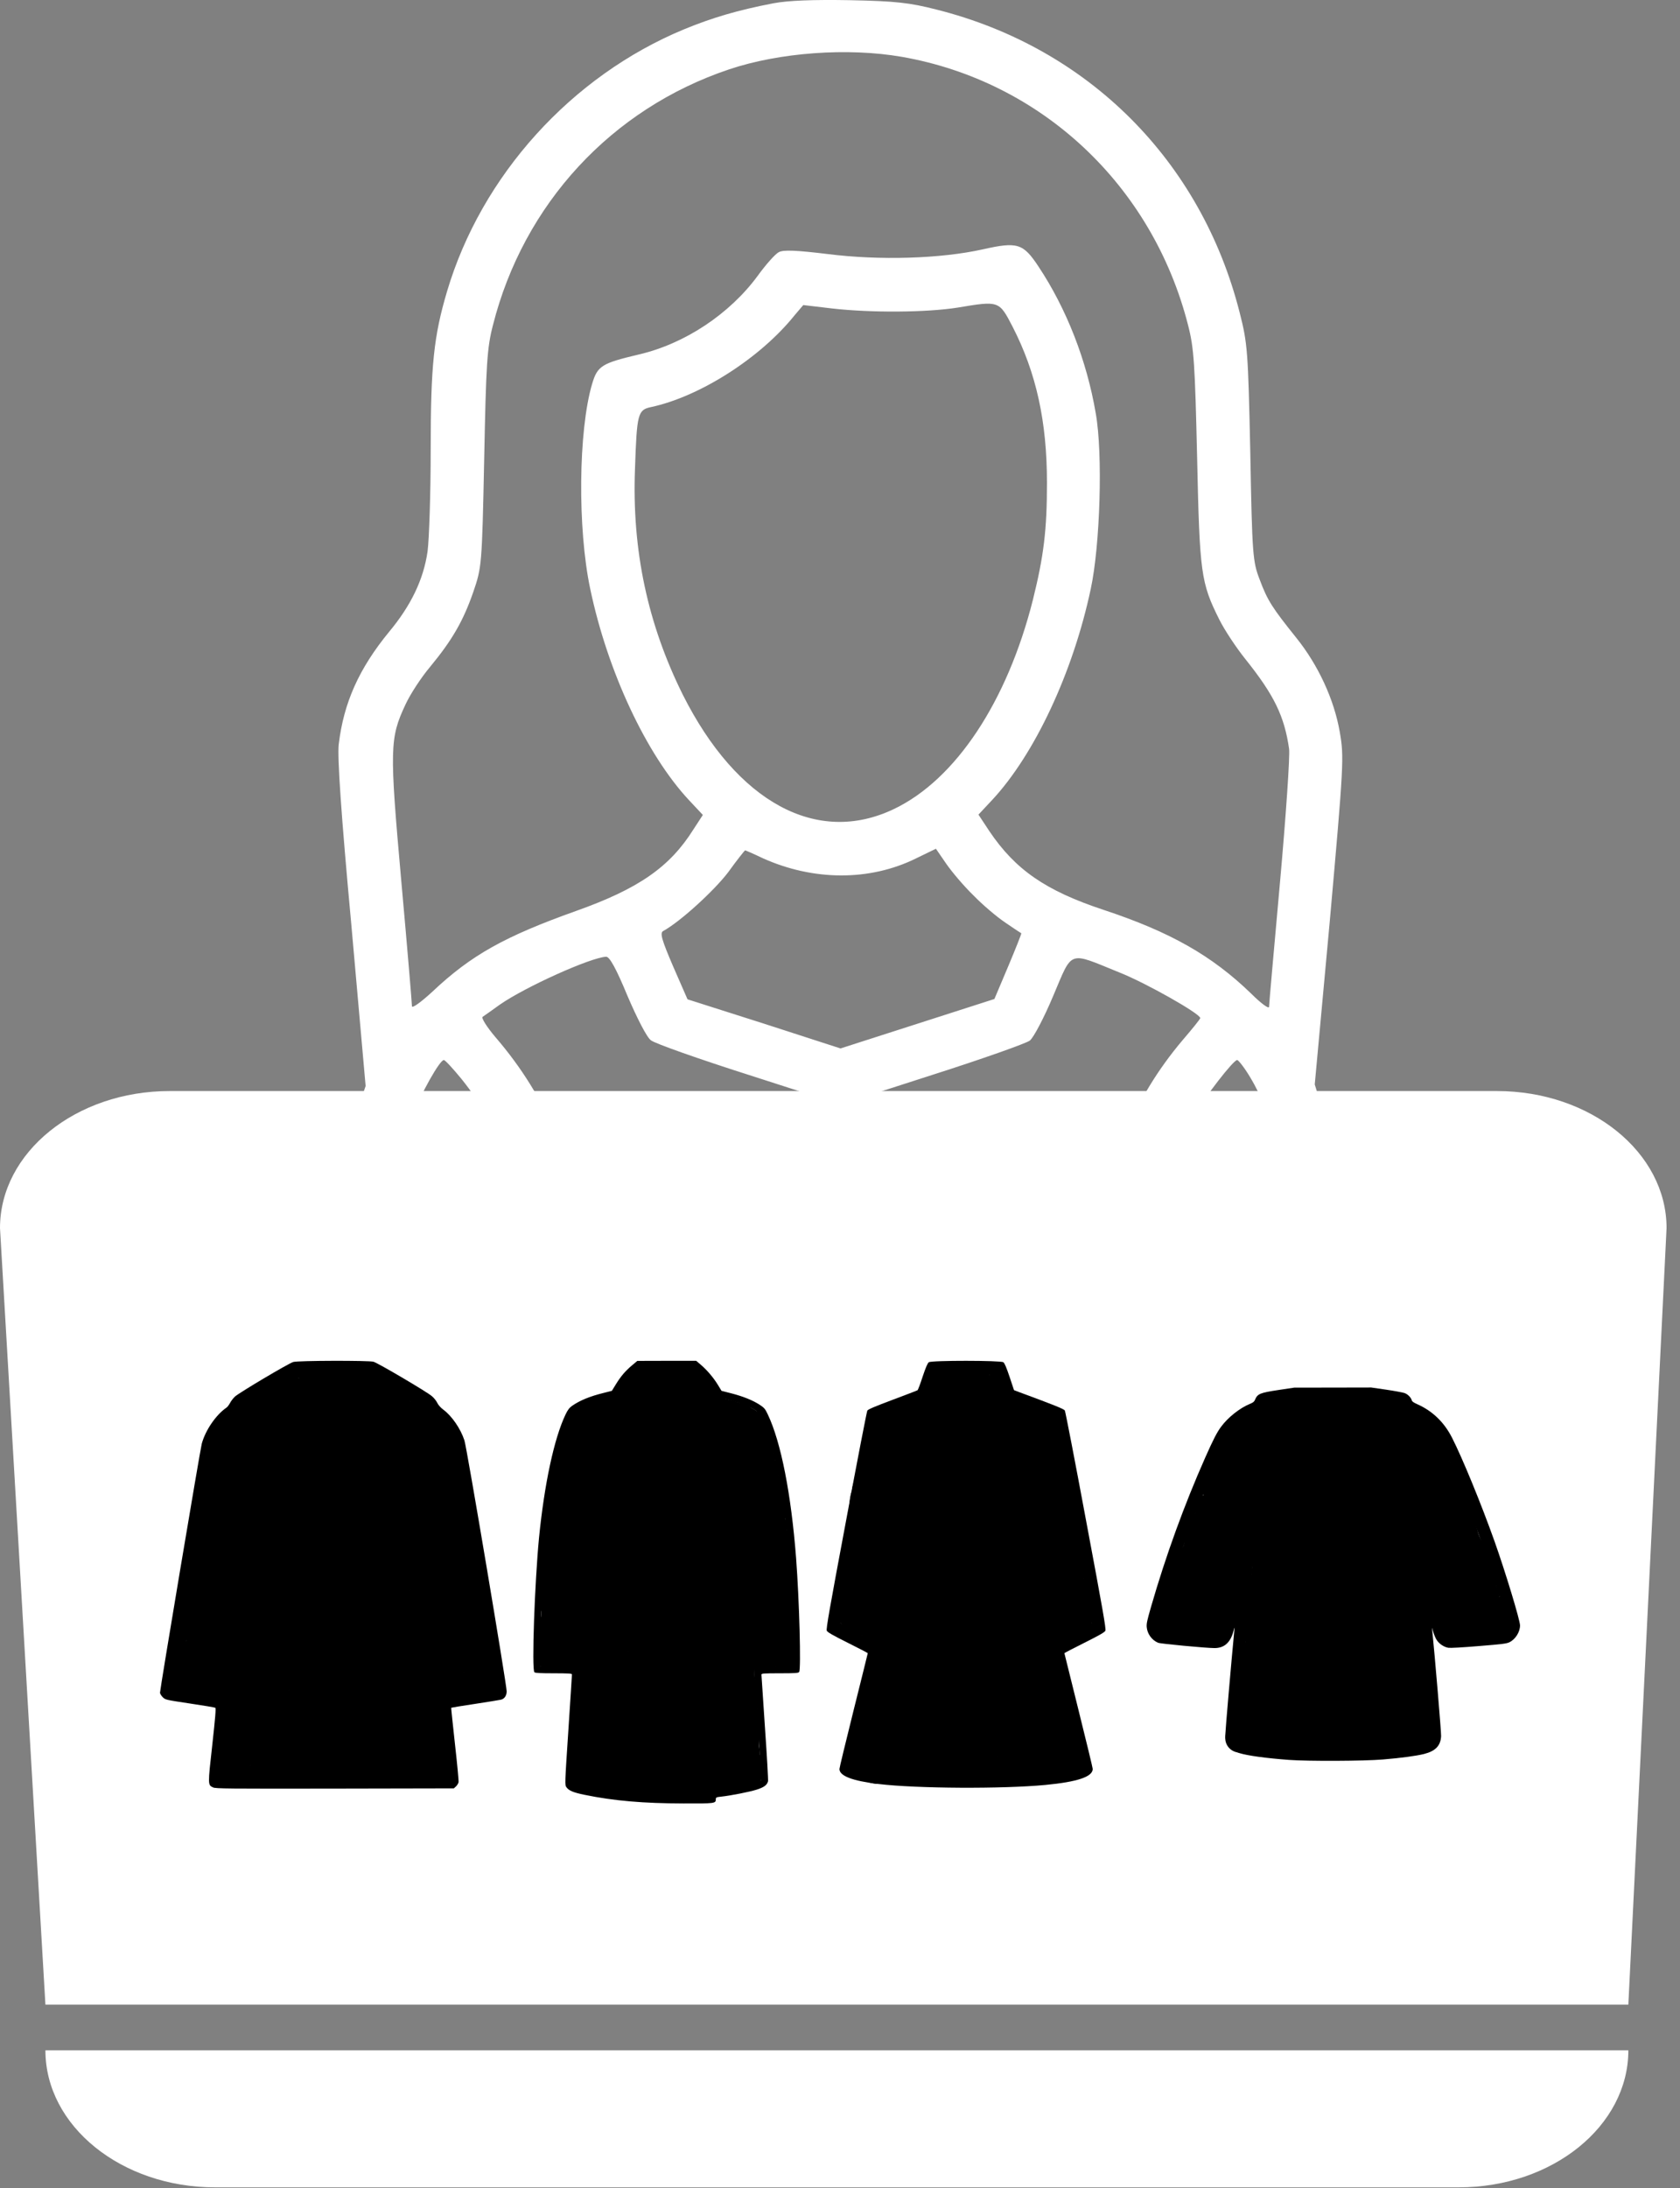 <svg width="63" height="82" viewBox="0 0 63 82" fill="none" xmlns="http://www.w3.org/2000/svg">
<rect x="0" y="0" width="63" height="82" fill="#808080" stroke="none"/>
<path d="M28.997 0.124C27.659 0.382 26.709 0.664 25.653 1.098C21.43 2.846 18.052 6.576 16.762 10.928C16.269 12.594 16.151 13.673 16.151 16.841C16.151 18.495 16.093 20.207 16.034 20.665C15.882 21.721 15.412 22.694 14.591 23.68C13.465 25.052 12.89 26.331 12.703 27.891C12.644 28.337 12.796 30.566 13.172 34.624L13.711 40.701L13.406 41.593C12.996 42.789 12.667 44.525 12.515 46.355C12.327 48.76 12.351 49.147 12.703 49.569L13.008 49.933H50.018L50.264 49.675C50.64 49.264 50.663 48.959 50.523 46.907C50.382 44.678 50.182 43.505 49.678 41.862L49.303 40.642L49.866 34.531C50.394 28.595 50.405 28.372 50.241 27.433C50.03 26.213 49.432 24.923 48.61 23.902C47.707 22.776 47.531 22.506 47.238 21.721C46.98 21.052 46.956 20.817 46.886 16.97C46.804 13.134 46.781 12.864 46.487 11.714C45.044 6.025 40.809 1.79 35.12 0.359C34.111 0.101 33.595 0.042 31.871 0.007C30.463 -0.017 29.56 0.019 28.997 0.124ZM33.818 2.13C39.05 3.045 43.214 6.94 44.552 12.184C44.775 13.04 44.81 13.638 44.892 17.146C44.986 21.498 45.033 21.838 45.725 23.222C45.924 23.621 46.37 24.29 46.71 24.712C47.789 26.061 48.165 26.847 48.341 28.067C48.376 28.337 48.223 30.577 48.001 33.053C47.778 35.528 47.59 37.639 47.59 37.733C47.59 37.827 47.285 37.604 46.921 37.24C45.455 35.821 43.895 34.929 41.373 34.096C39.214 33.381 38.076 32.595 37.103 31.152L36.692 30.53L37.208 29.979C38.792 28.278 40.235 25.216 40.903 22.073C41.255 20.442 41.361 17.005 41.091 15.492C40.751 13.497 39.988 11.562 38.944 9.99C38.37 9.122 38.158 9.051 36.856 9.345C35.273 9.697 32.985 9.767 31.038 9.521C29.876 9.38 29.372 9.356 29.208 9.45C29.079 9.509 28.715 9.919 28.41 10.342C27.354 11.773 25.677 12.887 23.952 13.286C22.568 13.615 22.404 13.709 22.204 14.389C21.688 16.137 21.653 19.808 22.134 22.073C22.791 25.193 24.246 28.278 25.829 29.979L26.357 30.542L26.005 31.082C25.114 32.501 23.941 33.31 21.595 34.143C18.932 35.094 17.677 35.786 16.21 37.17C15.776 37.569 15.448 37.803 15.448 37.71C15.448 37.604 15.272 35.504 15.049 33.029C14.603 28.043 14.615 27.668 15.201 26.413C15.377 26.026 15.8 25.381 16.128 24.993C16.961 23.985 17.372 23.269 17.747 22.19C18.064 21.263 18.075 21.204 18.157 17.204C18.228 13.638 18.263 13.04 18.486 12.184C19.636 7.644 22.932 4.078 27.343 2.599C29.231 1.966 31.789 1.778 33.818 2.13ZM37.971 12.242C38.862 13.978 39.261 15.796 39.261 18.096C39.261 19.855 39.144 20.829 38.733 22.483C37.771 26.296 35.836 29.216 33.525 30.319C30.639 31.703 27.636 30.073 25.606 26.038C24.293 23.398 23.694 20.63 23.812 17.568C23.882 15.503 23.917 15.363 24.41 15.257C26.228 14.87 28.504 13.427 29.794 11.82L30.123 11.433L31.214 11.562C32.668 11.726 34.745 11.714 35.918 11.527C37.466 11.268 37.466 11.268 37.971 12.242ZM36.504 33.557C36.844 33.909 37.384 34.366 37.701 34.578C38.006 34.789 38.276 34.965 38.299 34.976C38.311 34.988 38.088 35.551 37.806 36.22L37.29 37.44L31.519 39.293L28.656 38.367L25.782 37.452L25.243 36.22C24.82 35.234 24.738 34.965 24.867 34.894C25.513 34.542 26.791 33.369 27.307 32.689C27.636 32.231 27.929 31.868 27.941 31.868C27.953 31.868 28.258 31.997 28.598 32.161C30.498 33.017 32.61 33.029 34.346 32.173L35.097 31.809L35.484 32.372C35.695 32.677 36.152 33.217 36.504 33.557ZM23.53 37.322C23.882 38.144 24.257 38.883 24.41 38.988C24.551 39.105 26.216 39.692 28.093 40.29L31.519 41.393L34.944 40.29C36.821 39.692 38.475 39.105 38.616 39C38.757 38.894 39.156 38.132 39.496 37.322C40.235 35.586 40.035 35.657 41.971 36.443C42.956 36.83 45.009 37.991 45.009 38.155C45.009 38.191 44.716 38.554 44.352 38.977C42.475 41.194 41.443 43.774 41.291 46.613L41.22 47.939H21.817L21.747 46.613C21.595 43.727 20.539 41.147 18.58 38.871C18.251 38.484 18.04 38.144 18.099 38.108C18.169 38.062 18.451 37.862 18.744 37.651C19.706 36.982 22.158 35.88 22.732 35.856C22.861 35.856 23.108 36.302 23.53 37.322ZM17.301 40.431C18.873 42.378 19.788 44.865 19.788 47.188V47.939H14.474L14.544 46.555C14.627 44.912 14.978 43.059 15.448 41.862C15.788 40.971 16.492 39.727 16.644 39.727C16.691 39.727 16.984 40.044 17.301 40.431ZM46.874 40.361C47.778 41.862 48.376 44.126 48.493 46.555L48.563 47.939H43.249V47.188C43.249 45.487 43.836 43.387 44.728 41.874C45.197 41.088 46.253 39.727 46.393 39.727C46.44 39.727 46.663 40.009 46.874 40.361Z" fill="white"/>
<path d="M6.36 40.89C2.847 40.89 0 43.189 0 46.026L1.703 75.129H61.063L62.496 46.026C62.496 43.189 59.649 40.89 56.136 40.89L6.36 40.89Z" fill="white"/>
<path d="M1.703 76.841H61.063C61.063 79.677 58.216 81.977 54.703 81.977H8.063C4.551 81.977 1.703 79.677 1.703 76.841Z" fill="white"/>
<path d="M42.759 56.034C42.595 55.72 42.305 55.511 41.959 55.47C41.832 55.457 40.95 55.447 40.005 55.457L38.283 55.47L38.197 55.579C38.083 55.716 38.087 55.925 38.201 56.038C38.287 56.125 38.351 56.129 40.087 56.129C41.977 56.129 42.096 56.143 42.173 56.334C42.186 56.375 42.2 57.043 42.2 57.815V59.224L42.314 59.333C42.373 59.397 42.477 59.447 42.541 59.447C42.605 59.447 42.709 59.397 42.768 59.333L42.882 59.224V56.284L42.759 56.034Z" fill="white"/>
<path d="M42.777 60.546C42.636 60.414 42.427 60.414 42.3 60.551L42.2 60.655V63.777C42.2 66.89 42.2 66.899 42.109 66.899C41.977 66.899 41.791 67.099 41.791 67.24C41.791 67.381 41.977 67.581 42.109 67.581C42.191 67.581 42.2 67.608 42.2 67.917C42.2 68.185 42.182 68.272 42.105 68.372L42.014 68.49H37.319C33.634 68.49 32.616 68.476 32.557 68.435C32.521 68.403 32.207 68.008 31.857 67.558C30.707 66.063 29.808 65.318 28.431 64.732C27.408 64.295 26.767 64.173 25.359 64.141C24.286 64.118 24.259 64.118 24.163 64.214C24.023 64.354 24.036 64.595 24.186 64.713C24.3 64.804 24.368 64.809 25.15 64.809C26.104 64.809 26.708 64.882 27.376 65.082C28.558 65.431 29.558 66.027 30.421 66.899C30.603 67.086 31.039 67.613 31.394 68.072C31.784 68.581 32.112 68.958 32.221 69.031L32.402 69.149L42.132 69.171L42.382 69.026C42.573 68.908 42.654 68.822 42.754 68.631L42.882 68.39V60.642L42.777 60.546Z" fill="white"/>
<path d="M40.632 67.013C40.523 66.899 40.51 66.899 39.723 66.899C39.283 66.899 38.887 66.918 38.842 66.945C38.796 66.967 38.733 67.045 38.705 67.122C38.66 67.231 38.66 67.276 38.719 67.39C38.755 67.463 38.824 67.535 38.86 67.554C38.901 67.567 39.292 67.581 39.728 67.581C40.51 67.581 40.523 67.581 40.632 67.467C40.696 67.408 40.746 67.304 40.746 67.24C40.746 67.177 40.696 67.072 40.632 67.013Z" fill="white"/>
<path d="M39.791 48.685C39.742 48.604 39.637 48.499 39.555 48.449C39.41 48.358 39.314 48.358 33.929 48.358C28.544 48.358 28.449 48.358 28.303 48.449C28.222 48.499 28.117 48.604 28.067 48.685C27.981 48.831 27.976 48.922 27.976 52.144V55.447H24.286C22.228 55.447 20.514 55.47 20.414 55.493C20.128 55.557 19.878 55.761 19.742 56.034L19.615 56.284V60.124C19.615 63.895 19.619 63.973 19.71 64.173C19.824 64.427 19.951 64.564 20.183 64.686C20.355 64.782 20.419 64.786 21.628 64.786H22.896L22.982 64.677C23.096 64.541 23.091 64.395 22.977 64.25L22.882 64.132L21.678 64.118C20.469 64.105 20.469 64.105 20.383 63.995C20.301 63.895 20.296 63.773 20.296 60.851V57.811H20.514C20.687 57.811 20.755 57.788 20.832 57.706C21.064 57.461 20.869 57.129 20.501 57.129H20.296V56.743C20.296 56.325 20.355 56.206 20.578 56.152C20.637 56.138 22.319 56.134 24.318 56.138L27.953 56.152L27.999 61.969L28.099 62.109C28.312 62.41 28.185 62.4 31.621 62.4C34.929 62.4 35.215 62.414 35.906 62.632C36.42 62.791 36.942 63.078 38.042 63.809C38.628 64.2 39.142 64.509 39.219 64.523C39.423 64.554 39.682 64.432 39.791 64.254C39.878 64.109 39.882 64.032 39.882 61.228C39.882 58.079 39.896 58.215 39.61 57.979C39.523 57.906 39.396 57.852 39.255 57.833C38.442 57.738 38.16 57.624 37.719 57.206C37.506 57.006 37.383 56.847 37.269 56.606C37.047 56.147 37.006 55.761 37.029 54.43C37.051 53.457 37.065 53.303 37.151 53.066C37.469 52.189 38.301 51.585 39.187 51.585C39.414 51.585 39.642 51.462 39.773 51.271C39.882 51.112 39.882 51.103 39.882 49.972C39.882 48.917 39.873 48.826 39.791 48.685ZM38.905 50.921C38.519 50.962 37.969 51.158 37.647 51.371C37.101 51.735 36.624 52.389 36.447 53.021C36.347 53.375 36.301 55.384 36.383 55.975C36.474 56.656 36.751 57.224 37.215 57.683C37.669 58.124 38.315 58.429 38.896 58.479L39.201 58.506V60.11C39.201 60.996 39.192 61.719 39.183 61.719C39.169 61.719 39.105 61.696 39.037 61.673C38.864 61.605 38.678 61.691 38.605 61.864C38.524 62.06 38.614 62.2 38.942 62.391L39.201 62.546V63.764L38.242 63.123C36.969 62.278 36.547 62.073 35.611 61.841C35.243 61.751 35.088 61.746 31.943 61.732L28.658 61.714V49.04H39.201V50.89L38.905 50.921Z" fill="white"/>
<path d="M37.551 60.864C37.383 60.705 36.242 60.31 35.952 60.31C35.779 60.31 35.611 60.469 35.611 60.637C35.611 60.828 35.742 60.933 36.129 61.032C36.324 61.087 36.67 61.201 36.892 61.287C37.12 61.373 37.328 61.446 37.36 61.446C37.392 61.446 37.469 61.405 37.538 61.351C37.692 61.228 37.701 61.001 37.551 60.864Z" fill="white"/>
<path d="M34.356 60.224C34.243 60.133 34.175 60.128 33.407 60.128C32.48 60.128 32.411 60.146 32.357 60.433C32.334 60.551 32.352 60.601 32.443 60.692L32.562 60.81H33.42C34.257 60.81 34.279 60.805 34.375 60.705C34.516 60.555 34.506 60.342 34.356 60.224Z" fill="white"/>
<path d="M31.089 60.242C30.994 60.142 30.939 60.128 30.68 60.128H30.385V59.896C30.385 59.701 30.362 59.647 30.248 59.528C30.135 59.419 30.085 59.397 29.985 59.419C29.758 59.474 29.703 59.596 29.703 60.042C29.703 60.442 29.708 60.451 29.858 60.619L30.012 60.787L30.485 60.801C30.907 60.814 30.966 60.81 31.08 60.719C31.239 60.592 31.244 60.392 31.089 60.242Z" fill="white"/>
<path d="M30.33 49.781C30.226 49.563 29.862 49.549 29.753 49.763C29.721 49.817 29.703 50.19 29.703 50.694C29.703 51.48 29.708 51.544 29.794 51.63C29.93 51.767 30.171 51.753 30.289 51.603C30.38 51.489 30.385 51.426 30.38 50.681C30.38 50.221 30.358 49.84 30.33 49.781Z" fill="white"/>
<path d="M30.33 53.053C30.226 52.834 29.862 52.821 29.753 53.035C29.721 53.089 29.703 53.462 29.703 53.966C29.703 54.752 29.708 54.816 29.794 54.902C29.93 55.038 30.171 55.025 30.289 54.875C30.38 54.761 30.385 54.698 30.38 53.952C30.38 53.493 30.358 53.112 30.33 53.053Z" fill="white"/>
<path d="M30.248 56.256C30.135 56.147 30.085 56.125 29.985 56.147C29.721 56.211 29.703 56.284 29.703 57.224C29.703 58.024 29.708 58.088 29.794 58.174C29.93 58.31 30.171 58.297 30.289 58.147C30.376 58.033 30.385 57.965 30.385 57.211V56.393L30.248 56.256Z" fill="white"/>
<path d="M37.492 66.995C37.379 66.908 37.31 66.899 36.588 66.899C35.865 66.899 35.797 66.908 35.684 66.995C35.529 67.117 35.52 67.345 35.67 67.481C35.77 67.576 35.815 67.581 36.574 67.581C37.31 67.581 37.379 67.572 37.492 67.486C37.578 67.417 37.61 67.349 37.61 67.24C37.61 67.131 37.578 67.063 37.492 66.995Z" fill="white"/>
<path d="M34.466 67.131C34.388 66.918 34.325 66.904 33.461 66.899C32.661 66.899 32.652 66.899 32.543 67.013C32.48 67.072 32.43 67.177 32.43 67.24C32.43 67.304 32.48 67.408 32.543 67.467C32.652 67.581 32.666 67.581 33.452 67.581C33.893 67.581 34.293 67.563 34.338 67.535C34.452 67.476 34.516 67.267 34.466 67.131Z" fill="white"/>
<path d="M27.222 57.224C27.108 57.138 27.04 57.129 26.286 57.129C25.481 57.129 25.472 57.129 25.363 57.242C25.3 57.302 25.25 57.406 25.25 57.47C25.25 57.533 25.3 57.638 25.363 57.697C25.472 57.811 25.481 57.811 26.318 57.811C27.099 57.811 27.163 57.806 27.249 57.72C27.386 57.583 27.372 57.343 27.222 57.224Z" fill="white"/>
<path d="M24.113 57.32C24.091 57.265 24.018 57.197 23.954 57.174C23.786 57.111 22.373 57.115 22.232 57.179C22.009 57.283 21.991 57.651 22.2 57.761C22.255 57.792 22.619 57.811 23.114 57.811C23.927 57.811 23.936 57.811 24.045 57.697C24.163 57.583 24.182 57.492 24.113 57.32Z" fill="white"/>
<path d="M10.996 51.044C10.812 51.1 8.951 52.206 8.81 52.341C8.744 52.403 8.66 52.513 8.625 52.582C8.587 52.651 8.531 52.729 8.493 52.754C8.096 53.027 7.704 53.6 7.566 54.107C7.507 54.327 6 63.304 6 63.439C6 63.474 6.047 63.549 6.1 63.605C6.204 63.705 6.204 63.705 7.121 63.843C7.626 63.918 8.052 63.99 8.074 64.003C8.102 64.022 8.074 64.363 7.961 65.391C7.792 66.901 7.792 66.897 7.989 66.988C8.083 67.035 8.544 67.038 12.556 67.032L17.02 67.023L17.102 66.948C17.145 66.907 17.186 66.838 17.196 66.791C17.205 66.747 17.145 66.105 17.061 65.362C16.98 64.62 16.914 64.009 16.92 64.003C16.926 63.997 17.324 63.931 17.806 63.859C18.289 63.784 18.727 63.715 18.778 63.702C18.915 63.674 19 63.549 19 63.386C19 63.135 17.503 54.236 17.415 53.979C17.268 53.537 16.945 53.067 16.619 52.826C16.525 52.757 16.434 52.654 16.397 52.575C16.362 52.5 16.272 52.388 16.196 52.325C16.021 52.168 14.166 51.078 14.004 51.034C13.816 50.984 11.162 50.99 10.996 51.044ZM13.979 51.727C14.051 51.802 14.066 51.846 14.076 52.034L14.088 52.253H12.519H10.949V52.056C10.953 51.949 10.971 51.827 10.993 51.786C11.081 51.626 11.084 51.626 12.538 51.636L13.894 51.642L13.979 51.727ZM10.332 52.416C10.348 52.648 10.439 52.942 11.119 54.994C11.541 56.269 11.88 57.315 11.873 57.321C11.858 57.34 9.659 55.702 9.565 55.602C9.465 55.495 9.449 55.345 9.527 55.235C9.552 55.197 9.69 55.078 9.831 54.975C10.298 54.624 10.364 54.53 10.292 54.333C10.273 54.283 10.01 53.995 9.709 53.691C9.208 53.186 9.161 53.133 9.158 53.023C9.154 52.951 9.176 52.879 9.214 52.829C9.264 52.764 10.235 52.162 10.295 52.159C10.304 52.159 10.323 52.275 10.332 52.416ZM15.235 52.444C15.808 52.779 15.867 52.832 15.867 53.011C15.867 53.136 15.852 53.158 15.307 53.706C14.746 54.27 14.68 54.364 14.721 54.514C14.749 54.624 14.793 54.665 15.131 54.919C15.304 55.05 15.466 55.182 15.492 55.213C15.56 55.298 15.551 55.526 15.476 55.602C15.363 55.711 13.167 57.331 13.152 57.315C13.145 57.309 13.484 56.263 13.906 54.988C14.568 52.995 14.677 52.641 14.696 52.416C14.708 52.275 14.724 52.159 14.73 52.159C14.737 52.159 14.965 52.287 15.235 52.444ZM13.925 52.911C13.925 52.961 12.544 57.121 12.519 57.146C12.506 57.161 12.177 56.206 11.789 55.025L11.084 52.879H12.503C13.471 52.879 13.925 52.889 13.925 52.911ZM8.663 53.506C8.663 53.525 8.857 53.738 9.092 53.979C9.333 54.223 9.505 54.427 9.49 54.439C9.474 54.455 9.367 54.54 9.252 54.63C8.995 54.831 8.876 55.044 8.857 55.342C8.838 55.602 8.913 55.811 9.086 56.002C9.158 56.084 9.847 56.617 10.614 57.187L12.008 58.22L11.933 58.314C11.814 58.458 11.642 58.828 11.607 59.016C11.588 59.123 11.576 60.485 11.576 62.797V66.412H10.022H8.468L8.487 66.293C8.497 66.23 8.575 65.528 8.663 64.736C8.747 63.944 8.826 63.251 8.835 63.195L8.854 63.094L9.806 63.085L10.761 63.076L10.846 62.991C10.965 62.869 10.965 62.687 10.846 62.565L10.761 62.481L9.834 62.471L8.907 62.462L8.926 62.346C8.935 62.283 9.045 61.325 9.164 60.216C9.383 58.22 9.386 58.198 9.327 58.101C9.211 57.898 8.985 57.876 8.835 58.054C8.791 58.104 8.757 58.158 8.757 58.17C8.757 58.236 8.321 62.095 8.312 62.105C8.302 62.114 6.902 61.904 6.89 61.892C6.88 61.882 8.118 54.486 8.158 54.308C8.233 53.982 8.663 53.302 8.663 53.506ZM16.538 53.641C16.698 53.854 16.826 54.139 16.882 54.405C16.961 54.753 18.132 61.87 18.117 61.885C18.088 61.917 16.729 62.111 16.713 62.086C16.704 62.073 16.601 61.193 16.481 60.128C16.366 59.063 16.256 58.161 16.24 58.123C16.203 58.023 16.068 57.941 15.936 57.941C15.855 57.941 15.808 57.967 15.739 58.042C15.689 58.098 15.648 58.176 15.648 58.214C15.648 58.295 16.077 62.249 16.102 62.377L16.118 62.465H15.225C14.267 62.465 14.204 62.474 14.126 62.625C14.069 62.734 14.069 62.822 14.126 62.932C14.204 63.082 14.264 63.091 15.254 63.091H16.174L16.193 63.226C16.203 63.298 16.281 64.006 16.369 64.799C16.453 65.591 16.532 66.277 16.541 66.324L16.557 66.412H14.38H12.202L12.209 62.737L12.218 59.066L12.293 58.916C12.334 58.831 12.419 58.715 12.481 58.653C12.544 58.593 13.305 58.014 14.176 57.368C15.047 56.72 15.824 56.128 15.902 56.046C16.065 55.88 16.181 55.617 16.181 55.404C16.181 55.15 16.09 54.95 15.883 54.74C15.78 54.637 15.655 54.521 15.601 54.486L15.507 54.421L15.94 53.979C16.174 53.734 16.369 53.522 16.369 53.506C16.369 53.44 16.419 53.481 16.538 53.641ZM7.557 62.631C7.923 62.687 8.227 62.741 8.237 62.75C8.249 62.759 8.196 63.348 8.18 63.364C8.171 63.373 6.705 63.151 6.692 63.135C6.68 63.123 6.742 62.681 6.771 62.581C6.793 62.512 6.774 62.512 7.557 62.631ZM18.276 62.737C18.298 62.856 18.32 62.994 18.33 63.048L18.345 63.142L17.603 63.257C17.192 63.32 16.854 63.367 16.848 63.364C16.829 63.342 16.773 62.769 16.792 62.753C16.814 62.731 18.01 62.537 18.157 62.531C18.239 62.528 18.245 62.54 18.276 62.737Z" fill="black"/>
<path d="M11.413 59.403C11.153 59.553 11.303 59.966 11.596 59.9C11.796 59.857 11.878 59.602 11.736 59.463C11.653 59.378 11.503 59.351 11.413 59.403Z" fill="black"/>
<path d="M11.413 61.043C11.153 61.194 11.303 61.607 11.596 61.541C11.796 61.497 11.878 61.243 11.736 61.103C11.653 61.019 11.503 60.991 11.413 61.043Z" fill="black"/>
<path d="M11.413 62.684C11.153 62.834 11.303 63.247 11.596 63.182C11.796 63.138 11.878 62.884 11.736 62.744C11.653 62.659 11.503 62.632 11.413 62.684Z" fill="black"/>
<path d="M12.87 59.661C12.701 59.642 12.667 59.344 12.668 59.219C12.67 59.142 12.81 58.913 12.744 58.88" stroke="black" stroke-width="3" stroke-linecap="round"/>
<path d="M8.334 63.113C8.024 63.113 7.712 63.088 7.396 63.088C7.241 63.088 7.243 62.951 7.224 62.838C7.207 62.733 7.009 63.042 7.13 62.8C7.198 62.663 7.311 62.553 7.388 62.419C7.433 62.341 7.482 62.181 7.503 62.093C7.539 61.94 7.604 61.755 7.604 61.601C7.604 61.541 7.629 61.497 7.629 61.442C7.629 61.326 7.485 61.624 7.428 61.725C7.418 61.744 7.309 61.852 7.301 61.848C7.22 61.807 7.307 61.594 7.321 61.537C7.364 61.362 7.417 61.178 7.478 61.011C7.55 60.811 7.513 60.587 7.559 60.381C7.594 60.222 7.551 60.059 7.58 59.902C7.607 59.75 7.6 59.55 7.673 59.415C7.724 59.322 7.709 59.21 7.756 59.119C7.795 59.044 7.803 58.977 7.818 58.894C7.833 58.805 7.88 58.767 7.914 58.69C8.015 58.461 8.133 58.131 8.133 57.878C8.133 57.663 8.158 57.448 8.158 57.231C8.158 57.166 8.158 56.993 8.158 57.161C8.158 57.322 8.158 57.484 8.158 57.645" stroke="black" stroke-linecap="round"/>
<path d="M7.578 58.981C7.408 58.792 7.64 58.536 7.716 58.365C7.773 58.235 7.871 58.127 7.926 57.998C8.051 57.7 8.08 57.39 8.138 57.071C8.192 56.774 8.173 56.462 8.228 56.164C8.254 56.023 8.259 55.835 8.259 55.692C8.259 55.514 8.29 55.36 8.329 55.187C8.344 55.119 8.326 55.052 8.348 54.985C8.378 54.898 8.425 54.801 8.434 54.708C8.451 54.529 8.446 54.369 8.491 54.193C8.591 53.805 8.878 53.566 9.197 53.361C9.395 53.234 9.597 53.098 9.771 52.933C9.964 52.749 10.261 52.599 10.507 52.51C10.553 52.494 10.566 52.463 10.614 52.442C10.657 52.422 10.72 52.433 10.753 52.391C10.799 52.334 10.982 52.235 11.056 52.227C11.119 52.221 11.139 52.161 11.172 52.153C11.227 52.141 11.278 52.133 11.333 52.125C11.474 52.105 11.611 52.056 11.756 52.051C11.929 52.045 12.1 52.001 12.278 52.001C12.44 52.001 12.602 52.001 12.764 52.001C12.959 52.001 13.155 52.001 13.35 52.001C13.492 52.001 13.7 51.992 13.836 52.031C13.949 52.064 14.014 52.076 14.094 52.177C14.168 52.272 14.296 52.302 14.382 52.379C14.55 52.529 14.825 52.598 14.962 52.787C15.127 53.018 15.423 53.182 15.623 53.381C15.797 53.555 15.902 53.7 16.045 53.891" stroke="black" stroke-linecap="round"/>
<path d="M15.239 53.008C15.357 53.008 15.462 53.115 15.522 53.21C15.54 53.239 15.577 53.224 15.592 53.249C15.617 53.294 15.638 53.316 15.678 53.349C15.75 53.407 15.789 53.505 15.855 53.571C15.942 53.658 16.038 53.735 16.119 53.828C16.221 53.942 16.26 53.973 16.317 54.112C16.334 54.153 16.394 54.155 16.398 54.193C16.406 54.267 16.436 54.35 16.474 54.414C16.544 54.533 16.568 54.66 16.614 54.785C16.642 54.862 16.649 54.968 16.688 55.037C16.728 55.11 16.742 55.268 16.756 55.352C16.775 55.456 16.805 55.558 16.821 55.66C16.871 55.98 16.927 56.311 16.927 56.637C16.927 56.985 17.037 57.326 17.053 57.676C17.059 57.805 17.104 57.928 17.104 58.058C17.104 58.164 17.149 58.396 17.192 58.491C17.238 58.593 17.204 58.763 17.204 58.874C17.204 59.006 17.231 59.099 17.253 59.221C17.308 59.52 17.365 59.807 17.437 60.101C17.468 60.229 17.482 60.362 17.545 60.48C17.581 60.549 17.608 60.616 17.608 60.694C17.608 60.781 17.665 60.839 17.683 60.921C17.715 61.065 17.779 61.205 17.815 61.349C17.845 61.469 17.907 61.632 17.91 61.753C17.916 61.967 17.992 62.158 18.012 62.371C18.02 62.452 18.167 62.836 18.036 62.836C17.916 62.836 17.746 62.802 17.637 62.85C17.547 62.889 17.462 62.919 17.367 62.951C17.169 63.017 16.968 63.077 16.902 62.811" stroke="black" stroke-linecap="round"/>
<path d="M8.536 63.416C8.694 63.416 8.981 63.456 9.034 63.643C9.059 63.73 9.098 63.809 9.121 63.895C9.164 64.058 9.117 64.195 9.085 64.354C9.005 64.742 8.939 65.109 8.939 65.507C8.939 65.646 8.973 65.833 8.919 65.961C8.896 66.017 8.92 66.079 8.894 66.137C8.843 66.254 9.035 66.263 9.104 66.263C9.368 66.263 9.633 66.263 9.897 66.263C10.151 66.263 10.396 66.314 10.653 66.314C10.95 66.314 11.218 66.303 11.509 66.251C11.807 66.198 12.114 66.137 12.416 66.137C12.571 66.137 12.717 66.087 12.87 66.087C13.001 66.087 13.122 66.076 13.249 66.063C13.535 66.034 13.823 66.087 14.105 66.087C14.388 66.087 14.665 66.162 14.95 66.162C15.228 66.162 15.506 66.162 15.783 66.162C15.888 66.162 16.011 66.143 16.107 66.1C16.193 66.06 16.241 66.253 16.182 66.121C16.151 66.05 15.924 65.568 16.045 65.507" stroke="black" stroke-linecap="round"/>
<path d="M16.196 65.558C16.196 64.707 15.894 63.882 15.894 63.038" stroke="black" stroke-linecap="round"/>
<path d="M10.098 60.896C9.989 60.874 9.937 60.68 9.902 60.596C9.806 60.368 9.796 60.065 9.796 59.819C9.796 59.688 9.789 59.672 9.701 59.793C9.578 59.959 9.463 60.137 9.332 60.297C9.175 60.489 9.141 60.723 9.009 60.921C8.915 61.062 8.894 61.244 8.802 61.38C8.696 61.536 8.654 61.664 8.509 61.501C8.262 61.222 8.384 60.836 8.446 60.518C8.58 59.831 8.672 59.124 8.877 58.452C8.972 58.143 9.036 57.81 9.146 57.508C9.261 57.194 9.366 56.858 9.443 56.531C9.529 56.164 9.639 55.773 9.776 55.422C9.866 55.192 9.916 54.961 10.023 54.736C10.107 54.557 10.17 54.424 10.315 54.278C10.411 54.183 10.513 54.083 10.627 54.011C10.682 53.977 10.701 53.976 10.648 54.067C10.598 54.156 10.498 54.194 10.44 54.274C10.357 54.389 10.246 54.479 10.149 54.581C10.049 54.684 9.963 54.773 9.821 54.773C9.726 54.773 9.516 54.816 9.449 54.742C9.277 54.551 9.845 54.288 9.958 54.238C10.219 54.123 10.504 54.056 10.728 53.871C10.819 53.796 10.888 53.71 10.983 53.637C11.238 53.441 11.496 53.386 11.813 53.386C12.123 53.386 12.457 53.42 12.764 53.367C12.953 53.334 13.143 53.336 13.335 53.336C13.548 53.336 13.799 53.357 13.985 53.473C14.07 53.527 14.149 53.61 14.22 53.681C14.391 53.851 14.552 53.996 14.746 54.142C15.012 54.343 15.19 54.62 15.426 54.847C15.536 54.952 15.589 55.093 15.692 55.201C15.816 55.33 15.923 55.453 16.01 55.611C16.128 55.824 16.274 56.037 16.342 56.273C16.397 56.464 16.391 56.676 16.399 56.872C16.406 57.038 16.475 57.191 16.493 57.354C16.511 57.509 16.538 57.66 16.563 57.813C16.633 58.241 16.781 58.632 16.877 59.051C16.937 59.312 16.947 59.606 16.952 59.874C16.96 60.293 17.094 60.708 17.104 61.128C17.109 61.39 16.948 61.502 16.719 61.625C16.338 61.829 15.858 61.868 15.442 61.967C15.236 62.016 15.022 62.123 14.81 62.131C14.296 62.149 13.751 62.067 13.257 61.923C12.768 61.782 12.293 61.589 11.81 61.425C11.302 61.252 10.862 61.129 10.58 60.645C10.225 60.036 12.029 60.03 12.257 60.046C12.773 60.082 13.212 60.308 13.702 60.437C14.003 60.516 14.294 60.561 14.602 60.593C14.95 60.63 15.346 60.663 15.687 60.557C15.77 60.531 15.845 60.432 15.879 60.354C15.899 60.307 15.893 60.254 15.909 60.206C15.93 60.145 15.977 60.103 15.989 60.039C16.001 59.978 16.015 59.841 15.977 59.787C15.929 59.721 15.817 59.703 15.746 59.686C15.536 59.636 15.32 59.603 15.104 59.591C14.729 59.57 14.351 59.596 13.975 59.583C13.552 59.567 13.132 59.513 12.708 59.51C12.366 59.508 12.018 59.53 11.677 59.499C11.309 59.465 11.022 59.341 10.685 59.208C10.259 59.039 9.464 58.932 9.355 58.387C9.308 58.154 9.656 58.096 9.821 58.071C10.457 57.973 11.1 58.149 11.712 58.298C12.62 58.518 13.581 58.584 14.511 58.491C14.645 58.477 14.874 58.523 14.998 58.459C15.107 58.402 15.203 58.262 15.289 58.174C15.479 57.981 15.529 57.781 15.454 57.519C15.407 57.352 15.264 57.166 15.144 57.046C14.908 56.81 14.586 56.839 14.276 56.839C14.065 56.839 13.852 56.833 13.643 56.857C13.352 56.89 13.079 57.005 12.794 57.068C12.423 57.151 12.013 57.171 11.637 57.11C11.241 57.046 10.86 56.975 10.608 56.648C10.452 56.447 10.446 56.161 10.542 55.934C10.677 55.614 11.072 55.508 11.381 55.428C12.083 55.245 12.798 55.159 13.52 55.265C13.712 55.294 14.028 55.358 14.214 55.251C14.3 55.202 14.511 55.501 14.574 55.58C14.66 55.688 14.765 55.772 14.791 55.912C14.838 56.164 14.778 56.424 14.721 56.669C14.53 57.488 14.159 58.249 14.018 59.08C13.97 59.363 13.905 59.656 13.88 59.941C13.853 60.235 13.773 60.522 13.707 60.812C13.584 61.358 13.461 61.924 13.38 62.478C13.362 62.599 13.285 63.088 13.122 62.831C13.085 62.772 12.933 62.439 13.072 62.509" stroke="black" stroke-width="2" stroke-linecap="round"/>
<path d="M14.458 62.66C14.576 62.695 14.677 62.907 14.749 63C14.835 63.111 14.922 63.242 14.981 63.371C15.074 63.572 15.188 63.859 15.188 64.085C15.188 64.199 15.216 64.352 15.158 64.454C15.06 64.626 14.975 64.77 14.81 64.888C14.635 65.016 14.409 65.149 14.179 65.091C13.969 65.039 13.751 65.061 13.537 65.048C13.269 65.032 13.007 65.003 12.739 65.003C12.41 65.003 12.086 65.016 11.759 65.03C11.377 65.046 10.975 65.017 10.597 65.073C10.486 65.09 10.14 65.173 10.045 65.09C9.757 64.838 9.745 64.497 9.745 64.123C9.745 63.935 9.777 63.716 9.715 63.536C9.65 63.349 9.526 62.975 9.684 62.808C9.801 62.684 9.879 62.557 10.051 62.497C10.321 62.403 10.73 62.3 11.025 62.363C11.145 62.388 11.31 62.598 11.368 62.696C11.466 62.864 11.459 63.012 11.459 63.202C11.459 63.523 11.679 63.794 12.005 63.825C12.389 63.861 12.776 63.844 13.161 63.844C13.404 63.844 13.633 63.895 13.878 63.895" stroke="black" stroke-width="2" stroke-linecap="round"/>
<path d="M15.39 65.306C15.39 65.436 15.415 65.556 15.415 65.684" stroke="black" stroke-width="2" stroke-linecap="round"/>
<path d="M23.715 51.158C23.452 51.378 23.287 51.572 23.103 51.868L22.945 52.125L22.633 52.204C22.116 52.332 21.748 52.484 21.458 52.684C21.353 52.757 21.291 52.836 21.205 53.017C20.777 53.918 20.416 55.609 20.215 57.612C20.05 59.313 19.935 62.566 20.04 62.672C20.07 62.701 20.277 62.711 20.764 62.711C21.291 62.711 21.448 62.721 21.448 62.75C21.448 62.773 21.389 63.718 21.314 64.843C21.179 66.882 21.179 66.895 21.241 66.981C21.337 67.112 21.494 67.178 21.929 67.267C23.017 67.491 24.126 67.586 25.63 67.589C26.814 67.593 26.843 67.589 26.843 67.431C26.843 67.362 26.863 67.353 27.051 67.333C27.416 67.293 28.113 67.155 28.38 67.07C28.649 66.984 28.765 66.899 28.801 66.757C28.811 66.711 28.761 65.806 28.686 64.744C28.613 63.681 28.554 62.79 28.554 62.76C28.554 62.718 28.643 62.711 29.241 62.711C29.82 62.711 29.936 62.704 29.968 62.662C30.044 62.569 29.975 59.99 29.853 58.385C29.669 56 29.288 54.049 28.794 53.013C28.695 52.799 28.656 52.757 28.485 52.645C28.218 52.474 27.873 52.336 27.429 52.22L27.057 52.125L26.919 51.898C26.758 51.635 26.514 51.345 26.277 51.145L26.107 51H25.004L23.899 51.003L23.715 51.158ZM25.909 51.418C25.899 51.507 25.873 51.655 25.85 51.747L25.814 51.921H24.998H24.185L24.149 51.763C24.133 51.678 24.106 51.53 24.093 51.434L24.07 51.263H25.001H25.932L25.909 51.418ZM23.85 51.595C23.85 51.734 24.004 52.237 24.129 52.507C24.314 52.901 24.596 53.293 24.965 53.665L25.307 54.01L25.84 54.971L26.376 55.931L26.093 55.79C25.666 55.572 23.639 54.52 23.626 54.503C23.616 54.497 23.748 54.243 23.912 53.944C24.08 53.642 24.212 53.375 24.205 53.346C24.198 53.316 24.169 53.276 24.139 53.257C24.093 53.227 23.988 53.267 23.6 53.461C23.337 53.592 23.113 53.694 23.106 53.688C23.064 53.645 23.024 53.24 23.037 52.99C23.07 52.454 23.271 51.984 23.642 51.589C23.804 51.418 23.85 51.418 23.85 51.595ZM26.722 52.079C26.883 52.382 26.975 52.747 26.975 53.092C26.975 53.339 26.926 53.697 26.889 53.697C26.883 53.697 26.662 53.589 26.399 53.461C26.011 53.267 25.909 53.227 25.863 53.257C25.833 53.276 25.804 53.316 25.797 53.346C25.791 53.375 25.922 53.642 26.09 53.944C26.255 54.243 26.386 54.493 26.38 54.5C26.317 54.556 26.008 54.684 25.985 54.661C25.972 54.648 25.863 54.457 25.741 54.24C25.583 53.954 25.475 53.799 25.347 53.681L25.169 53.517L25.32 53.336C25.771 52.799 26.005 52.296 26.172 51.51L26.192 51.411L26.393 51.628C26.505 51.75 26.652 51.951 26.722 52.079ZM25.692 52.217C25.692 52.329 25.32 52.934 25.11 53.168L24.978 53.316L24.823 53.118C24.649 52.898 24.439 52.556 24.343 52.336L24.281 52.184H24.985C25.448 52.184 25.692 52.197 25.692 52.217ZM22.846 52.477C22.758 52.757 22.744 53.221 22.81 53.572C22.869 53.875 22.912 53.99 22.981 54.017C23.014 54.03 23.172 53.971 23.376 53.868C23.567 53.773 23.725 53.697 23.731 53.697C23.741 53.697 23.642 53.882 23.517 54.105C23.284 54.526 23.261 54.589 23.333 54.645C23.353 54.661 24.093 55.053 24.978 55.51L26.58 56.342V56.961V57.579H26.064C25.62 57.579 25.541 57.573 25.485 57.52C25.432 57.474 25.356 57.464 25.001 57.464C24.646 57.464 24.57 57.474 24.518 57.52C24.458 57.573 24.36 57.579 23.481 57.579H22.511L22.491 57.109C22.448 56.036 22.182 54.645 21.794 53.438C21.708 53.178 21.633 52.947 21.623 52.921C21.593 52.846 22.264 52.556 22.748 52.438C22.863 52.411 22.866 52.414 22.846 52.477ZM27.633 52.553C28.028 52.678 28.403 52.862 28.38 52.921C28.37 52.947 28.294 53.178 28.209 53.438C27.82 54.645 27.557 56.02 27.511 57.109L27.491 57.579H27.166H26.843V56.895L26.84 56.214L26.482 55.572L26.123 54.931L26.409 54.783C26.577 54.697 26.699 54.612 26.705 54.579C26.712 54.546 26.613 54.336 26.485 54.109C26.36 53.882 26.261 53.697 26.271 53.697C26.277 53.697 26.435 53.773 26.626 53.868C26.83 53.971 26.988 54.03 27.021 54.017C27.09 53.99 27.133 53.875 27.192 53.572C27.258 53.221 27.245 52.757 27.156 52.477C27.13 52.401 27.156 52.405 27.633 52.553ZM21.794 54.405C21.948 54.997 22.064 55.589 22.162 56.263C22.205 56.579 22.218 56.895 22.221 57.612C22.221 58.856 22.169 59.184 21.84 60.007C21.748 60.234 21.649 60.52 21.619 60.645L21.567 60.869H20.925H20.287L20.31 60.234C20.416 57.286 20.833 54.53 21.356 53.339L21.422 53.188L21.537 53.517C21.6 53.697 21.715 54.096 21.794 54.405ZM28.781 53.711C29.008 54.408 29.126 54.898 29.278 55.803C29.488 57.053 29.633 58.605 29.692 60.234L29.715 60.869H29.077H28.436L28.383 60.645C28.357 60.523 28.248 60.214 28.146 59.958C27.827 59.155 27.745 58.592 27.774 57.382C27.801 56.155 28.005 54.984 28.413 53.688C28.593 53.112 28.584 53.112 28.781 53.711ZM25.356 57.75C25.412 57.806 25.412 58.668 25.356 58.724C25.304 58.777 24.698 58.777 24.646 58.724C24.62 58.698 24.606 58.54 24.606 58.237C24.606 57.934 24.62 57.777 24.646 57.75C24.698 57.698 25.304 57.698 25.356 57.75ZM24.343 58.237V58.632H23.402H22.458L22.481 58.431C22.491 58.319 22.501 58.142 22.501 58.036V57.842H23.422H24.343V58.237ZM27.501 58.036C27.501 58.142 27.511 58.319 27.521 58.431L27.544 58.632H26.6H25.659V58.237V57.842H26.58H27.501V58.036ZM24.518 58.951C24.57 59 24.646 59.01 25.001 59.01C25.356 59.01 25.432 59 25.485 58.951C25.541 58.902 25.62 58.895 26.064 58.895H26.58V63.102V67.306L26.13 67.33C25.606 67.356 24.248 67.306 23.514 67.234C22.682 67.152 21.616 66.961 21.498 66.876C21.452 66.843 21.462 66.576 21.646 63.846C21.754 62.198 21.856 60.783 21.876 60.698C21.892 60.615 21.981 60.362 22.07 60.139C22.241 59.708 22.34 59.392 22.402 59.083L22.439 58.895H23.445C24.36 58.895 24.458 58.902 24.518 58.951ZM27.6 59.083C27.662 59.402 27.728 59.615 27.929 60.129C28.034 60.398 28.126 60.675 28.139 60.737C28.172 60.925 28.557 66.668 28.541 66.714C28.508 66.793 27.659 66.994 27.034 67.07L26.843 67.089V62.994V58.895H27.202H27.564L27.6 59.083ZM21.547 61.343C21.547 61.681 21.596 61.658 20.886 61.658H20.264V61.395V61.132H20.906H21.547V61.343ZM29.738 61.395V61.658H29.116C28.406 61.658 28.455 61.681 28.455 61.343V61.132H29.097H29.738V61.395ZM21.501 62.043C21.491 62.112 21.481 62.231 21.481 62.306V62.448H20.873H20.264V62.185V61.922H20.892H21.524L21.501 62.043ZM29.738 62.185V62.448H29.13H28.521V62.287C28.521 62.198 28.511 62.079 28.501 62.023L28.482 61.922H29.11H29.738V62.185Z" fill="black"/>
<path d="M23.8 56.425C23.652 56.49 23.57 56.622 23.57 56.793C23.57 56.931 23.587 56.967 23.679 57.059C23.771 57.151 23.807 57.168 23.948 57.168C24.09 57.168 24.126 57.151 24.218 57.059C24.31 56.967 24.327 56.931 24.327 56.79C24.327 56.651 24.31 56.612 24.225 56.523C24.116 56.415 23.922 56.372 23.8 56.425ZM24.047 56.707C24.133 56.813 24.004 56.974 23.893 56.901C23.777 56.829 23.817 56.658 23.948 56.658C23.981 56.658 24.024 56.681 24.047 56.707Z" fill="black"/>
<path d="M25.774 56.425C25.626 56.49 25.544 56.622 25.544 56.793C25.544 56.931 25.561 56.967 25.653 57.059C25.745 57.151 25.781 57.168 25.922 57.168C26.064 57.168 26.1 57.151 26.192 57.059C26.284 56.967 26.301 56.931 26.301 56.79C26.301 56.651 26.284 56.612 26.199 56.523C26.09 56.415 25.896 56.372 25.774 56.425ZM26.021 56.707C26.107 56.813 25.978 56.974 25.866 56.901C25.751 56.829 25.791 56.658 25.922 56.658C25.955 56.658 25.998 56.681 26.021 56.707Z" fill="black"/>
<path d="M23.8 59.583C23.652 59.648 23.57 59.78 23.57 59.951C23.57 60.089 23.587 60.125 23.679 60.217C23.771 60.309 23.807 60.326 23.948 60.326C24.09 60.326 24.126 60.309 24.218 60.217C24.31 60.125 24.327 60.089 24.327 59.948C24.327 59.809 24.31 59.77 24.225 59.681C24.116 59.573 23.922 59.53 23.8 59.583ZM24.047 59.865C24.133 59.971 24.004 60.132 23.893 60.059C23.777 59.987 23.817 59.816 23.948 59.816C23.981 59.816 24.024 59.839 24.047 59.865Z" fill="black"/>
<path d="M25.774 59.583C25.626 59.648 25.544 59.78 25.544 59.951C25.544 60.089 25.561 60.125 25.653 60.217C25.745 60.309 25.781 60.326 25.922 60.326C26.064 60.326 26.1 60.309 26.192 60.217C26.284 60.125 26.301 60.089 26.301 59.948C26.301 59.809 26.284 59.77 26.199 59.681C26.09 59.573 25.896 59.53 25.774 59.583ZM26.021 59.865C26.107 59.971 25.978 60.132 25.866 60.059C25.751 59.987 25.791 59.816 25.922 59.816C25.955 59.816 25.998 59.839 26.021 59.865Z" fill="black"/>
<path d="M23.8 62.609C23.652 62.675 23.57 62.806 23.57 62.977C23.57 63.115 23.587 63.152 23.679 63.244C23.771 63.336 23.807 63.352 23.948 63.352C24.09 63.352 24.126 63.336 24.218 63.244C24.31 63.152 24.327 63.115 24.327 62.974C24.327 62.836 24.31 62.796 24.225 62.708C24.116 62.599 23.922 62.556 23.8 62.609ZM24.047 62.892C24.133 62.997 24.004 63.158 23.893 63.086C23.777 63.014 23.817 62.843 23.948 62.843C23.981 62.843 24.024 62.865 24.047 62.892Z" fill="black"/>
<path d="M25.774 62.609C25.626 62.675 25.544 62.806 25.544 62.977C25.544 63.115 25.561 63.152 25.653 63.244C25.745 63.336 25.781 63.352 25.922 63.352C26.064 63.352 26.1 63.336 26.192 63.244C26.284 63.152 26.301 63.115 26.301 62.974C26.301 62.836 26.284 62.796 26.199 62.708C26.09 62.599 25.896 62.556 25.774 62.609ZM26.021 62.892C26.107 62.997 25.978 63.158 25.866 63.086C25.751 63.014 25.791 62.843 25.922 62.843C25.955 62.843 25.998 62.865 26.021 62.892Z" fill="black"/>
<path d="M21.994 58.614C21.994 58.405 22.003 58.215 22.06 58.013C22.102 57.862 22.188 57.733 22.238 57.588C22.255 57.54 22.247 57.496 22.255 57.448C22.257 57.441 22.276 57.346 22.264 57.358C22.047 57.563 21.983 57.863 21.925 58.141C21.907 58.227 21.839 58.319 21.802 58.402C21.764 58.487 21.789 58.609 21.762 58.699C21.703 58.896 21.595 59.074 21.534 59.271C21.477 59.453 21.408 59.664 21.408 59.86C21.408 60.018 21.363 60.154 21.343 60.308C21.332 60.396 21.294 60.488 21.294 60.576C21.294 60.623 21.297 60.811 21.269 60.844C21.212 60.913 21.228 61.078 21.228 61.163C21.228 61.217 21.157 61.451 21.147 61.431" stroke="black" stroke-width="2" stroke-linecap="round"/>
<path d="M21.359 59.917C21.261 59.904 21.469 58.925 21.484 58.858C21.557 58.521 21.667 58.19 21.719 57.848C21.739 57.716 21.736 57.582 21.757 57.45C21.778 57.32 21.811 57.191 21.838 57.062C21.855 56.98 21.859 56.904 21.865 56.821C21.87 56.745 21.921 56.685 21.928 56.611C21.938 56.504 21.927 56.387 21.961 56.285" stroke="black" stroke-width="2" stroke-linecap="round"/>
<path d="M21.212 62.164C21.198 62.04 21.019 62.083 20.923 62.083C20.867 62.083 20.811 62.079 20.756 62.083C20.736 62.084 20.732 62.109 20.715 62.114C20.693 62.12 20.664 62.115 20.642 62.115" stroke="black" stroke-linecap="round"/>
<path d="M20.984 61.334C20.911 61.324 20.952 60.55 20.952 60.446C20.952 60.345 20.871 60.24 20.789 60.19C20.689 60.129 20.691 60.017 20.691 59.904C20.691 59.649 20.66 59.372 20.692 59.12C20.701 59.042 20.74 58.969 20.74 58.891C20.74 58.821 20.744 58.712 20.764 58.647C20.809 58.503 20.81 58.365 20.822 58.216C20.829 58.127 20.827 58.024 20.846 57.938C20.863 57.86 20.829 57.758 20.87 57.689C20.891 57.653 20.883 57.619 20.887 57.58C20.892 57.54 20.916 57.51 20.92 57.471C20.93 57.369 20.966 57.278 20.968 57.173C20.97 57.072 21.014 56.974 21.017 56.871C21.019 56.796 21.007 56.717 21.018 56.643C21.045 56.45 21.097 56.257 21.139 56.065C21.205 55.76 21.261 55.442 21.261 55.128C21.261 54.996 21.298 54.879 21.339 54.757C21.348 54.73 21.339 54.7 21.343 54.672C21.349 54.636 21.382 54.61 21.391 54.574C21.405 54.519 21.424 54.452 21.424 54.395" stroke="black" stroke-linecap="round"/>
<path d="M21.375 54.672C21.34 54.634 21.331 54.546 21.346 54.497C21.366 54.432 21.391 54.375 21.411 54.31C21.452 54.178 21.493 54.029 21.563 53.911C21.625 53.807 21.606 53.676 21.701 53.581C21.739 53.543 21.766 53.507 21.806 53.467C21.854 53.419 21.915 53.388 21.952 53.33C22 53.255 22.106 53.19 22.198 53.173C22.222 53.169 22.297 53.134 22.316 53.122C22.342 53.105 22.37 53.112 22.401 53.101C22.468 53.077 22.539 53.059 22.605 53.035C22.648 53.019 22.748 52.973 22.776 52.938C22.797 52.911 22.858 52.915 22.89 52.913C22.924 52.912 22.946 52.873 22.979 52.865C23.042 52.852 23.115 52.86 23.176 52.84C23.247 52.817 23.336 52.787 23.411 52.783C23.73 52.767 23.642 52.366 23.802 52.197C23.823 52.174 23.809 52.147 23.827 52.124C23.843 52.102 23.863 52.083 23.88 52.063C23.902 52.035 23.937 51.946 23.968 51.933C24.011 51.915 24.052 51.844 24.095 51.839C24.123 51.835 24.125 51.81 24.153 51.805C24.192 51.798 24.235 51.774 24.266 51.75C24.323 51.706 24.539 51.741 24.608 51.741C24.684 51.741 24.774 51.754 24.849 51.74C24.926 51.726 25.008 51.692 25.088 51.692C25.25 51.692 25.401 51.676 25.56 51.676C25.612 51.676 25.663 51.676 25.715 51.676C25.771 51.676 25.796 51.736 25.837 51.741C25.887 51.747 25.908 51.82 25.939 51.851C25.98 51.893 26.009 51.945 26.049 51.985C26.136 52.072 26.178 52.201 26.261 52.295C26.34 52.384 26.36 52.527 26.404 52.637C26.432 52.706 26.415 52.797 26.444 52.865C26.465 52.914 26.477 52.967 26.488 53.019C26.498 53.066 26.545 53.08 26.595 53.052C26.638 53.028 26.725 53.044 26.774 53.044C26.883 53.044 27.001 53.06 27.115 53.06C27.173 53.06 27.224 53.044 27.279 53.044C27.367 53.044 27.16 52.955 27.131 52.938C27.082 52.908 27.09 52.9 27.144 52.917C27.193 52.933 27.238 52.941 27.287 52.954C27.359 52.974 27.417 52.982 27.482 53.015C27.615 53.081 27.757 53.049 27.87 53.161C27.895 53.186 27.97 53.216 28.004 53.236C28.05 53.263 28.09 53.305 28.134 53.333C28.224 53.391 28.267 53.568 28.309 53.663C28.322 53.691 28.306 53.723 28.322 53.752C28.338 53.782 28.355 53.813 28.366 53.845C28.384 53.904 28.385 53.968 28.402 54.028C28.42 54.093 28.443 54.157 28.443 54.224C28.443 54.498 28.574 54.756 28.574 55.023C28.574 55.054 28.593 55.103 28.61 55.128C28.637 55.169 28.632 55.21 28.655 55.25C28.687 55.306 28.699 55.364 28.727 55.422C28.753 55.472 28.758 55.538 28.77 55.593C28.784 55.655 28.818 55.715 28.818 55.78" stroke="black" stroke-linecap="round"/>
<path d="M21.717 53.37C21.644 53.37 21.698 53.249 21.717 53.216C21.75 53.157 21.851 53.15 21.913 53.138C22.092 53.102 22.252 53.006 22.426 52.966C22.613 52.923 22.797 52.902 22.984 52.848C23.045 52.831 23.102 52.803 23.159 52.776C23.202 52.756 23.244 52.725 23.288 52.717C23.327 52.71 23.326 52.681 23.349 52.657C23.397 52.607 23.443 52.555 23.492 52.506" stroke="black" stroke-linecap="round"/>
<path d="M23.557 52.311C23.557 52.215 23.637 52.1 23.729 52.063C23.744 52.057 23.879 51.939 23.882 51.927C23.909 51.834 24.035 51.795 24.078 51.708" stroke="black" stroke-linecap="round"/>
<path d="M26.261 51.92C26.261 52.042 26.3 52.142 26.355 52.246C26.402 52.334 26.516 52.378 26.554 52.474" stroke="black" stroke-linecap="round"/>
<path d="M28.329 53.972C28.329 54.134 28.324 54.428 28.459 54.55C28.501 54.588 28.547 54.717 28.556 54.771C28.562 54.808 28.574 54.857 28.574 54.893C28.574 54.941 28.596 54.949 28.605 54.99C28.648 55.183 28.704 55.359 28.704 55.561C28.704 55.694 28.704 55.826 28.704 55.959C28.704 56.045 28.675 56.197 28.712 56.278C28.74 56.339 28.725 56.366 28.695 56.288C28.664 56.208 28.716 56.121 28.72 56.04C28.722 56.009 28.859 56.122 28.879 56.142C28.925 56.186 28.952 56.223 28.968 56.285C28.992 56.38 28.973 56.454 28.952 56.545C28.924 56.668 28.948 56.822 28.948 56.949C28.948 57.054 28.927 57.184 28.952 57.287C28.97 57.363 29.005 57.446 29.033 57.519C29.042 57.542 29.098 57.629 29.033 57.559C28.985 57.507 28.951 57.41 28.948 57.34C28.946 57.285 28.896 57.249 28.919 57.184C28.931 57.151 29.001 57.157 29.013 57.181" stroke="black" stroke-linecap="round"/>
<path d="M28.362 54.265C28.378 54.344 28.468 54.436 28.505 54.51C28.546 54.592 28.564 54.67 28.594 54.757C28.619 54.83 28.61 54.951 28.659 55.011C28.691 55.05 28.704 55.142 28.704 55.194" stroke="black" stroke-linecap="round"/>
<path d="M28.362 54.037C28.443 54.09 28.506 54.271 28.525 54.363" stroke="black" stroke-linecap="round"/>
<path d="M29.127 57.864C29.127 57.956 29.127 58.047 29.127 58.138C29.127 58.249 29.172 58.353 29.176 58.464C29.184 58.679 29.192 58.899 29.192 59.119C29.192 59.369 29.127 59.61 29.127 59.861C29.127 59.964 29.144 60.07 29.144 60.169C29.144 60.294 29.09 60.047 29.16 60.047" stroke="black" stroke-linecap="round"/>
<path d="M29.274 59.526C29.294 59.708 29.306 59.918 29.306 60.103C29.306 60.212 29.323 60.326 29.323 60.438C29.323 60.547 29.296 60.696 29.326 60.8C29.378 60.973 29.339 61.209 29.339 61.391C29.339 61.572 29.355 61.76 29.355 61.936" stroke="black" stroke-linecap="round"/>
<path d="M29.469 62.115C29.471 62.127 29.481 62.138 29.486 62.148" stroke="black" stroke-linecap="round"/>
<path d="M28.883 62.017C28.84 62.017 28.79 62.066 28.753 62.047C28.668 62.002 28.647 61.85 28.626 61.766C28.588 61.614 28.606 61.444 28.606 61.288C28.606 61.188 28.637 61.093 28.639 60.995C28.641 60.879 28.639 60.762 28.639 60.646C28.639 60.529 28.658 60.393 28.635 60.279C28.607 60.139 28.568 60.003 28.556 59.859C28.55 59.785 28.502 59.726 28.485 59.655C28.466 59.575 28.438 59.499 28.419 59.419C28.356 59.161 28.34 58.903 28.295 58.643C28.225 58.241 28.17 57.839 28.119 57.434C28.085 57.169 28.045 56.893 28.037 56.626C28.031 56.405 28.059 56.144 27.996 55.929C27.975 55.858 27.971 55.768 27.929 55.705C27.893 55.649 27.899 55.587 27.872 55.529C27.855 55.491 27.824 55.485 27.824 55.437C27.824 55.389 27.809 55.369 27.785 55.331C27.756 55.287 27.772 55.215 27.736 55.333C27.647 55.622 27.586 55.925 27.519 56.22C27.439 56.571 27.432 56.923 27.433 57.282C27.435 57.61 27.501 57.91 27.549 58.232C27.571 58.379 27.588 58.507 27.636 58.646C27.721 58.893 27.74 59.202 27.707 59.464C27.674 59.725 27.559 60.005 27.6 60.275C27.623 60.425 27.685 60.534 27.739 60.673C27.791 60.806 27.824 60.884 27.824 61.024C27.824 61.082 27.82 61.131 27.801 61.186C27.785 61.232 27.801 61.281 27.784 61.325C27.75 61.413 27.787 61.527 27.775 61.619C27.754 61.774 27.743 61.953 27.743 62.109C27.743 62.184 27.71 62.253 27.71 62.327C27.71 62.395 27.71 62.462 27.71 62.53C27.71 62.652 27.71 62.775 27.71 62.897" stroke="black" stroke-linecap="round"/>
<path d="M27.626 61.899C27.745 61.911 27.767 62.221 27.78 62.313C27.8 62.452 27.795 62.594 27.795 62.735C27.795 63.009 27.81 63.281 27.81 63.556" stroke="black" stroke-linecap="round"/>
<path d="M27.703 62.835C27.795 62.84 27.809 62.982 27.829 63.05C27.854 63.134 27.869 63.231 27.872 63.319C27.876 63.478 27.887 63.633 27.887 63.793C27.887 63.879 27.878 63.969 27.888 64.054C27.898 64.144 27.933 64.226 27.933 64.317C27.933 64.43 27.979 64.537 27.979 64.653C27.979 64.75 27.979 64.846 27.979 64.943C27.979 65.099 27.963 65.253 27.963 65.412C27.963 65.536 27.994 65.653 27.994 65.772C27.994 65.886 28.055 65.992 28.055 66.109C28.055 66.207 28.062 66.372 28.117 66.454" stroke="black" stroke-linecap="round"/>
<path d="M27.872 66.638C27.624 66.638 27.395 66.7 27.144 66.7C26.952 66.7 26.782 66.761 26.591 66.761C26.496 66.761 26.402 66.761 26.307 66.761C26.249 66.761 26.2 66.88 26.123 66.884C25.85 66.899 25.572 66.884 25.298 66.884C25.131 66.884 24.964 66.884 24.796 66.884C24.675 66.884 24.554 66.853 24.428 66.853C24.267 66.853 24.106 66.853 23.945 66.853C23.871 66.853 23.796 66.853 23.722 66.853C23.653 66.853 23.594 66.823 23.525 66.823C23.372 66.823 23.211 66.792 23.05 66.792C22.927 66.792 22.8 66.776 22.672 66.776C22.599 66.776 22.529 66.761 22.457 66.761C22.408 66.761 22.335 66.776 22.289 66.758C22.163 66.71 22.035 66.761 21.921 66.684" stroke="black" stroke-linecap="round"/>
<path d="M25.985 66.976C26.056 66.984 26.125 66.991 26.2 66.991" stroke="black" stroke-linecap="round"/>
<path d="M21.905 66.439C21.903 66.418 21.869 66.407 21.859 66.385C21.847 66.357 21.85 66.338 21.843 66.309C21.831 66.254 21.829 66.206 21.829 66.148C21.829 65.994 21.844 65.838 21.844 65.688C21.844 65.524 21.874 65.363 21.909 65.205C21.924 65.136 21.937 65.073 21.952 65.005C21.976 64.899 21.971 64.798 21.983 64.691C21.989 64.636 22.004 64.576 22.016 64.522C22.031 64.458 22.022 64.395 22.032 64.331C22.046 64.237 22.049 64.141 22.06 64.046C22.085 63.821 22.076 63.58 22.12 63.357C22.194 62.987 22.181 62.615 22.181 62.237" stroke="black" stroke-linecap="round"/>
<path d="M22.35 66.04C22.366 66.119 22.593 66.142 22.656 66.147C22.851 66.163 23.064 66.16 23.258 66.144C23.593 66.118 23.922 66.102 24.259 66.102C24.687 66.102 25.11 66.148 25.538 66.148C25.708 66.148 25.876 66.14 26.046 66.133C26.144 66.129 26.245 66.143 26.341 66.117C26.501 66.074 26.67 66.095 26.828 66.049C26.997 65.999 27.153 66.086 27.319 66.086" stroke="black" stroke-linecap="round"/>
<path d="M26.016 65.12C25.939 65.095 26.016 64.829 26.016 64.76C26.016 64.663 26.015 64.531 26.062 64.445C26.075 64.421 26.066 64.364 26.092 64.37C26.115 64.376 26.108 64.58 26.108 64.599C26.108 64.75 26.077 64.898 26.077 65.049C26.077 65.06 26.079 65.129 26.104 65.129C26.108 65.129 26.096 65.095 26.096 65.094C26.085 65.028 26.113 64.95 26.125 64.886C26.233 64.29 26.273 63.687 26.276 63.084C26.277 62.882 26.305 62.684 26.329 62.484C26.348 62.331 26.327 62.177 26.353 62.025C26.397 61.771 26.414 61.523 26.414 61.265C26.414 61.138 26.445 61.014 26.445 60.887" stroke="black" stroke-width="3" stroke-linecap="round"/>
<path d="M26.437 60.672C26.338 60.573 26.383 60.343 26.386 60.214C26.393 59.907 26.477 59.562 26.639 59.298C26.719 59.167 26.755 59.009 26.782 58.861C26.822 58.643 26.915 58.447 26.951 58.229C27.019 57.831 27.178 57.478 27.302 57.095C27.423 56.725 27.506 56.302 27.506 55.911C27.506 55.657 27.462 55.413 27.455 55.161C27.452 55.063 27.398 54.757 27.274 54.743C27.159 54.731 27.068 54.75 26.959 54.705C26.831 54.653 26.699 54.599 26.57 54.55C26.416 54.491 26.161 54.401 26.061 54.258C25.97 54.13 25.731 54.066 25.608 53.966C25.476 53.857 25.364 53.751 25.241 53.634C25.208 53.603 24.971 53.472 24.935 53.535C24.903 53.591 24.816 53.672 24.771 53.724C24.677 53.834 24.546 53.933 24.467 54.053C24.406 54.147 24.336 54.216 24.248 54.284C24.079 54.416 23.938 54.564 23.784 54.711C23.613 54.875 23.343 54.891 23.14 54.984C23.091 55.006 22.98 55.035 22.977 55.08C22.966 55.227 22.984 55.361 23.077 55.466C23.143 55.54 23.193 55.718 23.217 55.81C23.237 55.884 23.321 56.136 23.383 56.167" stroke="black" stroke-width="3" stroke-linecap="round"/>
<path d="M23.026 54.538C23.019 54.471 22.975 54.398 22.95 54.335" stroke="black" stroke-width="3" stroke-linecap="round"/>
<path d="M23.866 54.284C23.953 54.303 24.009 54.522 24.036 54.585C24.23 55.039 24.582 55.39 24.873 55.783C25 55.954 25.147 56.112 25.297 56.263C25.489 56.458 25.64 56.669 25.806 56.886C25.931 57.048 26.259 57.299 26.259 57.532C26.259 57.759 26.014 57.965 25.866 58.113C25.482 58.497 25.361 58.96 25.244 59.486C25.128 60.002 25.139 60.517 25.139 61.042C25.139 61.347 25.139 61.652 25.139 61.957C25.139 62.147 25.088 62.327 25.088 62.514C25.088 62.948 25.139 63.37 25.139 63.802C25.139 64.011 24.995 64.221 24.845 64.357C24.78 64.415 24.6 64.571 24.58 64.658C24.547 64.81 24.034 64.769 23.904 64.769C23.735 64.769 23.5 65.111 23.51 64.789C23.52 64.444 23.721 64.16 23.8 63.836C23.869 63.55 23.847 63.242 23.929 62.957C23.973 62.803 24.009 62.666 24.033 62.504C24.067 62.28 24.17 62.101 24.248 61.892C24.398 61.492 24.558 61.114 24.661 60.697C24.729 60.422 24.807 60.162 24.846 59.883C24.891 59.562 24.859 59.22 24.859 58.896C24.859 58.673 24.898 58.392 24.818 58.179C24.786 58.094 24.732 58.034 24.732 57.938C24.732 57.883 24.684 57.898 24.641 57.898C24.448 57.898 24.343 58.084 24.211 58.215C24.084 58.342 23.863 58.498 23.804 58.676C23.752 58.832 23.679 58.983 23.581 59.12C23.487 59.25 23.462 59.428 23.369 59.549C23.273 59.674 23.256 59.806 23.193 59.934C23.145 60.035 23.058 60.147 23.028 60.254C23.001 60.349 22.97 60.522 22.874 60.57" stroke="black" stroke-width="3" stroke-linecap="round"/>
<path d="M47.946 52.093C47.242 52.2 47.158 52.235 47.062 52.462C47.032 52.533 46.991 52.566 46.87 52.615C46.493 52.769 46.05 53.119 45.79 53.472C45.634 53.682 45.494 53.956 45.196 54.626C44.406 56.407 43.719 58.3 43.169 60.202C43.016 60.735 42.991 60.844 43.002 60.981C43.024 61.233 43.194 61.468 43.429 61.567C43.522 61.605 45.213 61.764 45.544 61.766C45.907 61.766 46.137 61.564 46.252 61.143C46.301 60.962 46.301 60.962 46.288 61.096C46.181 62.199 45.949 64.882 45.949 65.019C45.949 65.364 46.126 65.594 46.479 65.703C46.794 65.799 47.467 65.892 48.342 65.957C49.053 66.009 51.154 66.001 51.858 65.941C52.533 65.886 53.119 65.807 53.409 65.733C53.833 65.624 54.024 65.424 54.041 65.066C54.049 64.921 53.805 62.037 53.707 61.082C53.693 60.976 53.699 60.984 53.742 61.143C53.77 61.244 53.825 61.381 53.866 61.446C53.953 61.597 54.147 61.731 54.317 61.755C54.394 61.766 54.842 61.742 55.463 61.69C56.344 61.619 56.497 61.599 56.604 61.547C56.828 61.438 57.001 61.164 57.001 60.916C57.001 60.719 56.453 58.913 56.043 57.759C55.548 56.369 54.84 54.643 54.451 53.882C54.156 53.299 53.712 52.875 53.143 52.624C53.007 52.563 52.952 52.523 52.941 52.479C52.914 52.375 52.793 52.252 52.67 52.208C52.607 52.186 52.301 52.129 51.986 52.082L51.42 52L49.975 52.003L48.534 52.005L47.946 52.093ZM50.993 52.662C50.938 52.772 50.843 52.936 50.782 53.026C50.657 53.215 50.257 53.633 50.104 53.74L49.997 53.814L49.891 53.74C49.737 53.633 49.338 53.215 49.212 53.026C49.152 52.936 49.056 52.772 49.002 52.662L48.903 52.465H49.997H51.092L50.993 52.662ZM48.457 52.594C48.701 53.187 49.073 53.691 49.529 54.052L49.751 54.227V54.949V55.669L49.672 55.606C49.628 55.57 49.125 55.138 48.55 54.64L47.508 53.737L47.691 53.677C48.088 53.543 48.096 53.444 47.751 52.985C47.615 52.801 47.508 52.646 47.513 52.64C47.522 52.632 48.17 52.525 48.392 52.495C48.403 52.492 48.432 52.539 48.457 52.594ZM52.104 52.577C52.306 52.607 52.476 52.635 52.481 52.64C52.487 52.646 52.38 52.801 52.243 52.985C52.049 53.245 51.994 53.335 51.994 53.406C51.994 53.529 52.085 53.606 52.298 53.666C52.394 53.693 52.47 53.726 52.465 53.74C52.457 53.759 50.517 55.45 50.29 55.636C50.246 55.671 50.244 55.625 50.244 54.949V54.227L50.465 54.052C50.878 53.726 51.168 53.357 51.425 52.829C51.581 52.512 51.592 52.495 51.661 52.509C51.702 52.514 51.901 52.544 52.104 52.577ZM47.284 53.133L47.396 53.28L47.319 53.313C47.087 53.409 46.977 53.702 47.089 53.934C47.119 54 47.538 54.38 48.444 55.162L49.751 56.298V60.924V65.55L49.226 65.531C48.05 65.487 46.931 65.369 46.597 65.251C46.455 65.202 46.416 65.145 46.414 64.992C46.414 64.923 46.561 63.244 46.742 61.26C46.922 59.277 47.07 57.622 47.07 57.586C47.07 57.551 47.032 57.485 46.988 57.438C46.917 57.37 46.89 57.359 46.816 57.373C46.767 57.384 46.706 57.414 46.676 57.441C46.641 57.48 46.509 57.983 46.192 59.334C45.812 60.954 45.752 61.184 45.691 61.244L45.623 61.312L44.657 61.233C44.121 61.192 43.651 61.14 43.601 61.121C43.481 61.072 43.443 60.97 43.484 60.809C43.651 60.155 44.151 58.587 44.499 57.622C45.008 56.207 45.856 54.208 46.102 53.836C46.312 53.521 46.608 53.267 46.983 53.078C47.084 53.029 47.169 52.988 47.169 52.985C47.171 52.985 47.223 53.05 47.284 53.133ZM53.045 53.094C53.444 53.291 53.808 53.65 54.013 54.046C54.394 54.779 55.225 56.828 55.688 58.163C56.125 59.435 56.547 60.855 56.522 60.976C56.486 61.129 56.44 61.14 55.474 61.222C54.369 61.318 54.394 61.315 54.306 61.238C54.243 61.184 54.197 61.014 53.803 59.337C53.485 57.983 53.354 57.48 53.318 57.441C53.288 57.414 53.228 57.384 53.179 57.373C53.105 57.359 53.078 57.37 53.007 57.438C52.963 57.485 52.925 57.551 52.925 57.586C52.925 57.622 53.072 59.277 53.253 61.26C53.433 63.244 53.581 64.923 53.581 64.992C53.578 65.145 53.54 65.202 53.398 65.251C53.061 65.369 51.951 65.487 50.758 65.531L50.244 65.547V60.924V56.3L51.543 55.173C52.26 54.555 52.862 54.019 52.886 53.983C53.029 53.764 52.922 53.414 52.681 53.313L52.599 53.28L52.7 53.146C52.755 53.072 52.818 53.012 52.837 53.012C52.859 53.012 52.952 53.05 53.045 53.094Z" fill="black"/>
<path d="M48.911 56.738C48.829 56.831 48.813 56.91 48.859 57.001C48.906 57.094 49.037 57.157 49.122 57.129C49.292 57.075 49.346 56.839 49.215 56.735C49.117 56.659 48.983 56.662 48.911 56.738Z" fill="black"/>
<path d="M48.914 58.139C48.742 58.284 48.87 58.563 49.092 58.527C49.215 58.508 49.286 58.423 49.286 58.3C49.286 58.103 49.067 58.005 48.914 58.139Z" fill="black"/>
<path d="M48.917 59.531C48.755 59.668 48.856 59.933 49.07 59.933C49.185 59.933 49.286 59.827 49.286 59.706C49.286 59.583 49.215 59.498 49.092 59.479C49.015 59.466 48.98 59.477 48.917 59.531Z" fill="black"/>
<path d="M47.33 60.896C47.243 60.943 47.207 61.003 47.207 61.113C47.207 61.192 47.223 61.227 47.278 61.271C47.349 61.326 47.382 61.329 48.247 61.329C49.111 61.329 49.144 61.326 49.215 61.271C49.267 61.23 49.286 61.189 49.286 61.123C49.286 60.869 49.267 60.864 48.241 60.864C47.675 60.866 47.366 60.875 47.33 60.896Z" fill="black"/>
<path d="M48.928 62.313C48.848 62.36 48.81 62.494 48.848 62.587C48.889 62.688 48.95 62.724 49.075 62.724C49.264 62.724 49.363 62.477 49.223 62.346C49.155 62.283 49.007 62.267 48.928 62.313Z" fill="black"/>
<path d="M48.911 63.742C48.829 63.834 48.813 63.914 48.859 64.004C48.906 64.097 49.037 64.16 49.122 64.133C49.292 64.078 49.346 63.843 49.215 63.739C49.117 63.662 48.983 63.665 48.911 63.742Z" fill="black"/>
<path d="M50.925 56.741C50.876 56.774 50.804 56.845 50.772 56.894C50.711 56.984 50.709 57.006 50.709 57.647C50.709 58.237 50.714 58.317 50.758 58.401C50.834 58.547 51.398 58.921 51.565 58.94C51.745 58.962 51.792 58.943 52.106 58.735C52.574 58.426 52.569 58.44 52.569 57.641C52.569 57.066 52.566 57.036 52.506 56.922C52.465 56.848 52.402 56.779 52.334 56.741C52.232 56.681 52.197 56.678 51.622 56.678C51.04 56.678 51.015 56.681 50.925 56.741ZM52.104 57.657V58.174L51.868 58.33L51.633 58.489L51.404 58.336L51.174 58.183V57.663V57.143H51.639H52.104V57.657Z" fill="black"/>
<path d="M50.832 60.896C50.744 60.943 50.709 61.003 50.709 61.113C50.709 61.192 50.725 61.227 50.78 61.271C50.851 61.326 50.884 61.329 51.748 61.329C52.613 61.329 52.645 61.326 52.717 61.271C52.769 61.23 52.788 61.189 52.788 61.123C52.788 60.869 52.769 60.864 51.743 60.864C51.176 60.866 50.867 60.875 50.832 60.896Z" fill="black"/>
<path d="M45.671 60.661C45.693 60.658 45.67 60.555 45.673 60.529C45.693 60.381 45.763 60.262 45.828 60.132C45.958 59.874 46.104 59.603 46.158 59.324C46.17 59.258 46.229 59.004 46.228 59.026C46.225 59.135 46.15 59.205 46.092 59.292C46.017 59.401 45.962 59.524 45.893 59.636C45.715 59.925 45.592 60.175 45.538 60.509C45.517 60.643 45.473 60.772 45.468 60.909C45.467 60.924 45.474 61.132 45.462 61.132C45.425 61.132 45.457 61.073 45.482 61.068C45.52 61.061 45.562 61.068 45.6 61.067C45.626 61.066 45.674 61.026 45.628 61.018C45.578 61.008 45.505 61.034 45.459 61.053C45.298 61.12 45.02 61.236 44.84 61.174C44.77 61.15 44.699 61.15 44.632 61.123C44.559 61.094 44.467 61.149 44.404 61.092C44.276 60.978 44.083 61.07 43.947 61.002C43.844 60.95 43.694 60.879 43.694 60.75C43.694 60.597 43.746 60.481 43.795 60.333C43.832 60.222 43.864 60.097 43.895 59.989C43.929 59.87 44.023 59.683 44.023 59.559C44.023 59.437 44.124 59.21 44.19 59.107C44.294 58.943 44.373 58.736 44.443 58.545C44.5 58.391 44.632 58.221 44.632 58.051C44.632 57.974 44.769 57.617 44.834 57.595" stroke="black" stroke-width="0.538" stroke-linecap="round"/>
<path d="M44.378 58.634C44.378 58.57 44.422 58.522 44.427 58.457C44.435 58.378 44.441 58.306 44.454 58.229" stroke="black" stroke-width="0.538" stroke-linecap="round"/>
<path d="M43.517 61.016H43.542" stroke="black" stroke-width="0.538" stroke-linecap="round"/>
<path d="M45.104 60.984C45.101 60.953 45.078 60.929 45.067 60.901C45.054 60.867 45.061 60.822 45.061 60.787C45.061 60.653 45.081 60.582 45.133 60.46C45.314 60.039 45.461 59.604 45.642 59.183C45.901 58.579 46.08 57.934 46.281 57.31C46.344 57.113 46.407 56.923 46.458 56.722C46.493 56.586 46.544 56.447 46.606 56.32C46.632 56.267 46.658 56.223 46.658 56.162" stroke="black" stroke-width="0.538" stroke-linecap="round"/>
<path d="M44.741 61.173C44.628 61.161 44.701 60.805 44.712 60.751C44.76 60.526 44.799 60.307 44.898 60.099C44.952 59.984 44.998 59.865 45.047 59.749C45.085 59.658 45.147 59.582 45.185 59.492C45.234 59.376 45.279 59.258 45.329 59.143C45.632 58.446 45.854 57.717 46.136 57.011C46.239 56.753 46.289 56.492 46.44 56.256C46.492 56.175 46.55 56.078 46.586 55.988" stroke="black" stroke-width="0.538" stroke-linecap="round"/>
<path d="M44.509 60.955C44.324 60.955 44.338 60.542 44.355 60.421C44.4 60.115 44.531 59.869 44.68 59.605C44.75 59.481 44.798 59.359 44.893 59.25C44.956 59.176 45.015 59.098 45.078 59.024C45.23 58.847 45.349 58.642 45.49 58.456C45.593 58.319 45.728 58.199 45.784 58.033C45.843 57.858 45.865 57.672 45.932 57.5C45.969 57.406 46.004 57.313 46.034 57.216C46.045 57.179 46.079 57.069 46.06 57.103C45.97 57.269 45.916 57.452 45.845 57.626C45.704 57.974 45.647 58.352 45.401 58.647C45.296 58.773 45.226 58.926 45.136 59.064C45.067 59.171 44.988 59.274 44.908 59.373C44.824 59.477 44.777 59.616 44.686 59.711C44.633 59.767 44.592 59.825 44.543 59.889C44.491 59.958 44.407 60.021 44.375 60.102C44.358 60.144 44.331 60.198 44.305 60.236C44.28 60.274 44.279 60.319 44.255 60.357C44.217 60.418 44.175 60.48 44.131 60.537C44.112 60.562 44.03 60.701 44 60.638C43.98 60.593 43.988 60.534 43.999 60.489C44.031 60.35 44.085 60.213 44.131 60.078C44.207 59.856 44.287 59.625 44.407 59.422C44.617 59.069 44.941 58.794 45.168 58.45C45.278 58.283 45.406 58.131 45.518 57.965C45.567 57.893 45.624 57.831 45.656 57.749C45.671 57.711 45.675 57.666 45.692 57.63C45.734 57.546 45.663 57.638 45.645 57.666C45.6 57.735 45.532 57.786 45.497 57.862C45.43 58.009 45.294 58.129 45.185 58.247C45.123 58.313 45.05 58.371 44.995 58.443C44.959 58.488 44.901 58.535 44.88 58.59C44.873 58.608 44.861 58.759 44.861 58.759C44.821 58.725 44.842 58.529 44.844 58.485C44.852 58.285 45.029 58.128 45.133 57.971C45.231 57.825 45.362 57.674 45.424 57.507C45.471 57.379 45.528 57.243 45.587 57.121C45.651 56.987 45.709 56.844 45.793 56.722C45.897 56.572 46.004 56.45 46.084 56.285C46.151 56.146 46.23 56.019 46.287 55.873C46.326 55.773 46.153 56.035 46.148 56.041C45.952 56.275 45.719 56.473 45.521 56.704C45.379 56.868 45.27 57.055 45.133 57.223C45.041 57.335 44.95 57.46 44.879 57.587C44.86 57.62 44.82 57.669 44.82 57.586C44.82 57.506 44.923 57.447 44.974 57.397" stroke="black" stroke-width="0.538" stroke-linecap="round"/>
<path d="M45.235 56.279C45.235 56.416 45.187 56.491 45.146 56.613C45.13 56.662 45.092 56.705 45.09 56.758C45.088 56.785 45.091 56.805 45.078 56.83C44.993 57.001 44.869 57.149 44.773 57.313C44.747 57.359 44.723 57.406 44.704 57.455C44.684 57.506 44.64 57.555 44.626 57.605C44.621 57.62 44.636 57.575 44.642 57.561C44.689 57.452 44.753 57.348 44.814 57.247C44.901 57.1 45.006 56.963 45.079 56.809C45.138 56.685 45.181 56.554 45.236 56.429C45.279 56.334 45.365 56.273 45.418 56.182C45.484 56.066 45.545 55.929 45.642 55.836C45.716 55.763 45.765 55.671 45.83 55.591C45.881 55.529 45.937 55.446 45.958 55.367C45.973 55.309 46.004 55.256 46.018 55.197C46.024 55.173 46.056 55.11 46.054 55.112C46.034 55.132 46.028 55.158 46.018 55.182C45.997 55.227 45.953 55.262 45.921 55.299C45.864 55.364 45.815 55.436 45.755 55.497C45.651 55.604 45.555 55.718 45.475 55.843C45.441 55.895 45.38 56.009 45.354 55.872C45.342 55.807 45.352 55.732 45.374 55.67C45.394 55.612 45.439 55.57 45.453 55.509C45.464 55.458 45.495 55.415 45.519 55.37C45.538 55.333 45.544 55.299 45.561 55.262C45.608 55.158 45.692 55.077 45.744 54.977C45.793 54.883 45.843 54.79 45.889 54.695C45.935 54.6 45.973 54.499 46.021 54.404C46.072 54.302 46.166 54.221 46.197 54.108C46.22 54.023 46.29 53.95 46.308 53.867C46.325 53.791 46.373 53.699 46.411 53.627C46.482 53.494 46.606 53.354 46.734 53.272C46.784 53.24 46.844 53.22 46.896 53.192C46.946 53.166 47.006 53.144 47.051 53.112C47.12 53.064 47.226 52.996 47.307 52.97C47.447 52.925 47.573 52.827 47.704 52.764C47.873 52.682 48.047 52.709 48.224 52.673C48.309 52.656 48.395 52.644 48.481 52.626C48.561 52.608 48.67 52.592 48.753 52.589C49.005 52.58 49.259 52.589 49.512 52.589C49.752 52.589 49.985 52.598 50.223 52.617C50.349 52.627 50.482 52.665 50.606 52.688C50.714 52.707 50.825 52.706 50.935 52.706C51.163 52.706 51.393 52.691 51.618 52.691C51.838 52.691 52.056 52.675 52.263 52.755C52.476 52.838 52.436 53.142 52.294 53.271C52.206 53.351 52.096 53.383 52 53.446C51.836 53.554 51.664 53.651 51.495 53.751C51.389 53.814 51.286 53.88 51.182 53.945C51.143 53.969 51.179 53.851 51.198 53.809C51.279 53.629 51.429 53.501 51.576 53.374C51.693 53.271 51.811 53.169 51.932 53.072C51.946 53.061 51.99 53.037 52.002 53.019C52.015 52.999 51.965 53.045 51.945 53.057C51.859 53.111 51.767 53.148 51.673 53.186C51.527 53.246 51.362 53.301 51.238 53.403C51.198 53.436 51.165 53.48 51.122 53.51C51.07 53.546 51.01 53.569 50.958 53.606C50.88 53.661 50.822 53.718 50.755 53.787C50.685 53.859 50.599 53.911 50.53 53.983C50.511 54.003 50.492 54.023 50.465 54.033C50.428 54.046 50.526 53.983 50.559 53.961C50.958 53.693 51.374 53.416 51.827 53.249C51.847 53.242 52.06 53.173 52.06 53.133C52.06 53.081 51.919 53.059 51.886 53.056C51.698 53.036 51.48 53.044 51.292 53.072C51.095 53.101 50.892 53.141 50.693 53.141C50.512 53.141 50.347 53.134 50.173 53.185C50.05 53.221 49.897 53.199 49.768 53.199C49.634 53.199 49.511 53.141 49.378 53.141C49.307 53.141 49.256 53.114 49.19 53.09C49.105 53.06 49.021 53.043 48.935 53.024C48.921 53.021 48.963 52.987 48.963 52.987C49.012 52.942 49.06 52.919 49.124 52.902C49.367 52.84 49.608 52.837 49.857 52.836C50.021 52.835 50.199 52.835 50.36 52.801C50.465 52.778 50.164 52.892 50.059 52.915C49.72 52.99 49.372 53.074 49.024 53.086C48.704 53.098 48.386 53.096 48.07 53.159C47.9 53.193 47.761 53.256 47.609 53.338C47.471 53.412 47.321 53.45 47.181 53.519C47.039 53.589 46.884 53.638 46.775 53.758C46.7 53.842 46.623 53.922 46.557 54.013C46.453 54.154 46.393 54.344 46.328 54.507C46.214 54.787 46.184 55.099 46.145 55.396C46.123 55.564 46.077 55.745 46.077 55.915" stroke="black" stroke-width="0.538" stroke-linecap="round"/>
<path d="M48.91 54.913C48.904 54.865 48.62 55.133 48.608 55.145C48.43 55.326 48.269 55.523 48.114 55.723C47.975 55.903 47.833 56.084 47.731 56.287C47.683 56.384 47.638 56.485 47.598 56.585C47.584 56.618 47.571 56.629 47.577 56.58C47.602 56.383 47.701 56.188 47.773 56.006C47.896 55.698 48.009 55.392 48.101 55.073C48.15 54.905 48.202 54.74 48.258 54.575C48.292 54.475 48.236 54.619 48.232 54.629C48.143 54.877 48.024 55.112 47.911 55.35C47.702 55.786 47.467 56.206 47.196 56.608C47.085 56.772 46.961 56.959 46.796 57.077C46.753 57.108 46.76 57.07 46.763 57.032C46.781 56.805 46.847 56.591 46.921 56.377C47.084 55.909 47.286 55.46 47.515 55.021C47.618 54.824 47.727 54.628 47.841 54.437C47.847 54.427 47.87 54.401 47.869 54.413C47.861 54.52 47.823 54.64 47.789 54.739C47.527 55.504 47.126 56.225 46.675 56.892C46.672 56.897 46.559 57.126 46.584 57.016C46.634 56.792 46.677 56.567 46.717 56.341C46.808 55.831 46.944 55.325 47.092 54.829C47.124 54.721 47.166 54.619 47.204 54.513C47.206 54.506 47.097 54.69 47.084 54.711C46.925 54.956 46.773 55.206 46.607 55.446C46.556 55.519 46.492 55.639 46.503 55.475C46.522 55.163 46.636 54.832 46.759 54.547C46.764 54.535 46.873 54.291 46.889 54.363C46.895 54.391 46.87 54.491 46.894 54.453C46.99 54.302 47.168 54.23 47.325 54.158C47.578 54.042 47.856 53.942 48.122 53.859C48.219 53.829 48.35 53.804 48.451 53.83C48.606 53.87 48.705 53.986 48.705 54.142C48.705 54.267 48.674 54.387 48.63 54.503C48.596 54.593 48.559 54.719 48.489 54.79C48.424 54.855 48.395 54.676 48.387 54.645C48.35 54.517 48.309 54.388 48.279 54.258C48.232 54.053 48.246 53.793 48.401 53.635C48.406 53.631 48.481 53.562 48.484 53.574C48.494 53.608 48.395 53.668 48.377 53.679C48.279 53.738 48.169 53.783 48.061 53.82C48.06 53.82 47.956 53.858 47.985 53.822C48.052 53.741 48.156 53.69 48.25 53.649C48.453 53.561 48.666 53.506 48.885 53.478C49.177 53.442 49.477 53.432 49.771 53.432C49.837 53.432 49.925 53.429 49.963 53.496C49.996 53.554 49.986 53.643 49.973 53.705C49.967 53.733 49.916 53.793 49.941 53.78" stroke="black" stroke-width="0.807" stroke-linecap="round"/>
<path d="M45.859 58.755C45.859 58.607 45.956 58.463 46.014 58.332C46.08 58.183 46.13 58.016 46.208 57.876C46.227 57.842 46.218 57.804 46.22 57.767C46.223 57.72 46.259 57.711 46.279 57.679C46.306 57.637 46.292 57.573 46.311 57.526C46.341 57.455 46.342 57.391 46.39 57.321C46.599 57.022 46.802 56.693 47.053 56.428C47.14 56.337 47.225 56.24 47.316 56.154C47.426 56.049 47.449 56.123 47.492 56.262C47.562 56.485 47.546 56.712 47.546 56.942C47.546 57.102 47.48 57.233 47.474 57.387C47.466 57.575 47.474 57.782 47.474 57.972C47.474 58.168 47.498 58.374 47.498 58.576C47.498 59.011 47.377 59.431 47.377 59.865C47.377 60.062 47.281 60.267 47.281 60.467C47.281 60.676 47.257 60.886 47.257 61.099C47.257 61.217 47.257 61.336 47.257 61.455C47.257 61.563 47.224 61.642 47.21 61.744C47.193 61.863 47.203 61.975 47.172 62.093C47.145 62.198 47.112 62.297 47.112 62.406C47.112 62.499 47.066 62.589 47.064 62.684C47.06 62.821 47.061 62.944 47.021 63.075C46.956 63.288 46.992 63.545 46.992 63.769C46.992 64.164 46.968 64.553 46.968 64.95" stroke="black" stroke-width="1.076" stroke-linecap="round"/>
<path d="M46.485 65.142H46.654" stroke="black" stroke-width="1.076" stroke-linecap="round"/>
<path d="M47.22 65.104C47.358 64.994 47.679 65.046 47.852 65.046C47.962 65.046 48.061 65.104 48.168 65.104C48.281 65.104 48.394 65.104 48.506 65.104C48.979 65.104 49.461 65.046 49.92 65.046C50.203 65.046 50.486 65.046 50.769 65.046C50.971 65.046 51.187 65.104 51.392 65.104C51.525 65.104 51.652 65.133 51.787 65.133C51.941 65.133 52.078 65.022 52.234 65.018C52.322 65.015 52.406 64.988 52.477 64.932C52.52 64.897 52.568 64.903 52.62 64.903C52.681 64.903 52.698 64.868 52.749 64.845C52.787 64.829 53.191 64.741 53.191 64.802C53.191 64.975 53.195 64.458 53.195 64.285C53.195 64.13 53.281 63.973 53.281 63.811C53.281 63.602 53.291 63.389 53.281 63.179C53.276 63.081 53.223 62.991 53.223 62.892C53.223 62.779 53.225 62.673 53.201 62.563C53.177 62.455 53.193 62.33 53.16 62.225C53.116 62.09 53.051 61.961 53.051 61.817C53.051 61.612 52.965 61.413 52.965 61.199C52.965 60.906 52.936 60.61 52.936 60.313C52.936 60.084 52.936 59.854 52.936 59.624C52.936 59.507 52.936 59.39 52.936 59.273C52.936 59.137 52.879 59.008 52.879 58.871C52.879 58.719 52.821 58.585 52.821 58.44C52.821 58.3 52.819 58.079 52.764 57.952C52.712 57.831 52.706 57.686 52.706 57.556C52.706 57.374 52.641 57.208 52.619 57.031C52.573 56.663 52.255 57.433 52.234 57.54C52.131 58.075 52.161 58.645 52.161 59.188C52.161 59.762 52.132 60.34 52.132 60.917C52.132 61.373 52.103 61.825 52.103 62.283C52.103 62.499 52.133 62.692 52.218 62.892C52.274 63.024 52.258 63.176 52.319 63.31C52.421 63.536 52.448 63.838 52.448 64.084C52.448 64.234 52.036 64.316 51.929 64.327C51.754 64.344 51.569 64.322 51.398 64.375C50.925 64.521 50.358 64.443 49.864 64.443C49.619 64.443 49.387 64.529 49.145 64.529C48.906 64.529 48.602 64.583 48.375 64.501C48.103 64.402 47.579 64.295 47.485 63.977C47.322 63.429 47.941 63.586 48.257 63.623C48.554 63.658 48.934 63.681 49.231 63.623C49.481 63.574 49.694 63.524 49.95 63.524C50.245 63.524 50.531 63.603 50.823 63.58C51.014 63.565 51.191 63.529 51.385 63.524C51.468 63.522 51.56 63.497 51.637 63.467C51.692 63.446 51.827 63.435 51.867 63.403C51.928 63.353 51.931 63.074 51.931 63.007C51.931 62.27 50.907 62.696 50.53 62.742C50.029 62.803 49.499 62.835 48.995 62.835C48.805 62.835 48.657 62.82 48.484 62.742C48.351 62.682 48.211 62.694 48.127 62.56C48.097 62.514 48.116 62.455 48.109 62.404C48.101 62.346 48.053 62.308 48.053 62.246C48.053 62.105 48.076 61.947 48.224 61.901C48.359 61.859 48.257 61.975 48.206 62.03C48.092 62.155 47.963 62.283 47.841 62.401C47.7 62.535 47.593 62.683 47.472 62.828C47.455 62.849 47.382 62.936 47.463 62.914C47.572 62.885 47.656 62.741 47.737 62.669C47.973 62.46 48.193 62.157 48.541 62.145C48.897 62.133 49.255 62.145 49.611 62.145C49.818 62.145 50.036 62.126 50.241 62.16C50.57 62.215 51.028 62.25 51.34 62.102C51.504 62.025 51.716 61.988 51.857 61.873C51.908 61.831 51.902 61.788 51.902 61.727C51.902 61.582 51.714 61.625 51.608 61.63C51.153 61.651 50.694 61.715 50.238 61.715C50.012 61.715 49.788 61.686 49.563 61.686C49.135 61.686 48.698 61.745 48.305 61.571C48.109 61.483 47.945 61.179 47.868 60.99C47.798 60.82 47.814 60.643 48.031 60.601C48.188 60.57 48.357 60.631 48.513 60.645C48.709 60.664 48.909 60.707 49.106 60.709C49.397 60.713 49.688 60.709 49.979 60.709C50.204 60.709 50.421 60.652 50.651 60.652C50.851 60.652 51.077 60.662 51.27 60.609C51.5 60.545 51.686 60.387 51.551 60.122C51.434 59.893 51.228 59.733 50.977 59.733C50.658 59.733 50.356 59.735 50.041 59.784C49.917 59.803 49.788 59.844 49.662 59.847C49.553 59.85 49.458 59.843 49.355 59.883C49.149 59.962 48.837 59.994 48.615 59.956C48.46 59.93 48.179 59.924 48.098 59.764C48.028 59.626 47.991 59.485 47.996 59.33C48 59.189 48.532 59.245 48.618 59.244C49.489 59.241 50.358 59.25 51.229 59.244C51.524 59.242 51.948 59.324 52.223 59.187C52.31 59.143 52.383 59.154 52.446 59.07C52.505 58.992 52.524 58.823 52.532 58.727C52.56 58.42 52.04 58.277 51.814 58.253C51.282 58.198 50.76 58.27 50.234 58.339C49.905 58.383 49.602 58.469 49.269 58.469C49.045 58.469 48.608 58.546 48.42 58.389C48.289 58.279 48.192 58.107 48.146 57.936C48.111 57.809 48.259 57.694 48.347 57.629C48.594 57.447 48.83 57.436 49.132 57.435C49.901 57.431 50.651 57.429 51.414 57.334C51.638 57.306 51.894 57.272 52.111 57.205C52.138 57.197 52.164 57.086 52.173 57.06C52.222 56.922 52.089 56.789 51.985 56.72C51.618 56.475 51.103 56.458 50.677 56.458C50.339 56.458 49.996 56.421 49.66 56.436C49.428 56.446 49.203 56.513 48.975 56.555C48.803 56.588 48.615 56.599 48.449 56.661C48.254 56.733 48.119 56.745 47.91 56.745C47.735 56.745 47.565 56.399 47.539 56.26C47.457 55.806 48.321 55.716 48.584 55.684C49.426 55.582 50.246 55.876 51.085 55.883C51.573 55.888 52.075 55.973 52.521 56.171C52.779 56.285 53.119 56.458 53.41 56.458C53.537 56.458 53.583 56.506 53.669 56.598C53.755 56.691 53.855 56.885 53.855 57.018C53.855 57.164 53.944 57.254 53.969 57.39C53.973 57.412 53.871 57.268 53.855 57.205" stroke="black" stroke-width="1.076" stroke-linecap="round"/>
<path d="M52.074 65.018C52.318 65.261 52.702 65.133 53.022 65.133" stroke="black" stroke-width="1.076" stroke-linecap="round"/>
<path d="M53.396 56.688C53.405 56.936 53.626 57.147 53.626 57.392C53.626 57.408 53.682 57.51 53.699 57.537C53.742 57.603 53.755 57.718 53.804 57.773C53.929 57.911 54.082 58.073 54.186 58.239C54.326 58.464 54.401 58.807 54.401 59.07C54.401 59.207 54.378 59.062 54.331 58.986C54.283 58.908 54.236 58.826 54.206 58.74C54.191 58.694 54.142 58.689 54.12 58.641C54.089 58.572 54.071 58.518 54.029 58.456C53.943 58.327 54.131 58.749 54.187 58.893C54.278 59.127 54.176 59.445 54.23 59.689C54.266 59.85 54.346 60.006 54.414 60.162C54.48 60.312 54.467 60.508 54.538 60.652C54.593 60.762 54.941 60.645 54.818 60.867C54.789 60.918 54.59 60.91 54.648 60.91C54.781 60.91 54.913 60.91 55.046 60.91C55.281 60.91 55.516 60.91 55.751 60.91C55.823 60.91 55.952 60.947 55.952 60.853C55.952 60.781 55.952 60.709 55.952 60.637C55.952 60.514 56.012 60.587 56.067 60.617C56.092 60.63 56.15 60.619 56.15 60.663C56.15 60.789 56.007 60.455 55.936 60.35C55.852 60.226 55.694 60.048 55.694 59.891C55.694 59.736 55.586 59.617 55.579 59.474C55.573 59.366 55.572 59.069 55.464 59.014" stroke="black" stroke-width="1.076" stroke-linecap="round"/>
<path d="M55.205 60.393C55.025 60.393 54.908 59.723 54.867 59.602C54.79 59.375 54.669 59.093 54.66 58.848C54.651 58.608 54.648 58.373 54.752 58.153C54.828 57.991 54.902 58.153 54.969 58.255C55.065 58.4 55.225 58.466 55.349 58.584C55.398 58.63 55.46 58.685 55.464 58.762C55.467 58.825 55.449 58.699 55.438 58.679C55.377 58.567 55.31 58.465 55.256 58.347C55.122 58.056 54.957 57.803 54.883 57.486C54.84 57.299 54.701 57.074 54.615 56.902C54.528 56.729 54.459 56.529 54.359 56.365C54.296 56.261 54.289 56.122 54.251 56.005C54.214 55.889 54.185 55.932 54.257 56.043C54.396 56.254 54.599 56.505 54.666 56.745C54.694 56.846 54.769 56.868 54.774 56.975C54.776 56.998 54.792 57.039 54.809 57.055C54.862 57.1 54.766 56.922 54.733 56.86C54.626 56.657 54.398 56.491 54.321 56.273C54.273 56.136 54.213 56 54.155 55.867C54.088 55.712 53.999 55.477 53.999 55.309C53.999 55.27 53.965 55.102 53.97 55.143C53.988 55.295 54.169 55.428 54.206 55.59C54.232 55.704 54.307 55.822 54.315 55.934C54.317 55.963 54.42 56.127 54.423 56.123C54.489 56.028 54.269 55.761 54.229 55.682C54.155 55.538 54.062 55.392 53.999 55.245C53.935 55.097 53.841 54.956 53.804 54.798C53.777 54.683 53.682 54.622 53.648 54.521C53.582 54.323 53.413 54.221 53.316 54.045C53.24 53.908 53.152 53.84 53.035 53.729C52.888 53.59 52.72 53.575 52.547 53.493C52.516 53.478 52.51 53.446 52.54 53.426C52.61 53.38 52.665 53.476 52.706 53.515C52.841 53.645 52.99 53.726 53.073 53.901C53.144 54.051 53.333 54.201 53.511 54.217C53.871 54.25 53.719 54.715 53.606 54.91C53.43 55.215 53.287 55.503 53.045 55.762C52.943 55.871 52.761 56.145 52.764 55.823C52.767 55.469 52.868 55.148 52.997 54.821C53.009 54.788 53.154 54.465 53.134 54.473C52.885 54.562 52.637 54.667 52.394 54.773C52.37 54.783 52.199 54.86 52.295 54.779C52.334 54.746 52.446 54.663 52.336 54.741C52.17 54.859 51.958 54.883 51.794 55.009C51.664 55.108 51.834 54.957 51.867 54.92C51.979 54.793 51.92 54.918 51.889 55.006C51.795 55.274 51.685 55.527 51.577 55.788C51.536 55.886 51.644 55.818 51.69 55.802C51.913 55.722 52.138 55.67 52.371 55.631C52.682 55.58 52.996 55.545 53.309 55.515C53.434 55.503 53.657 55.454 53.788 55.501C53.952 55.559 53.25 55.827 53.23 55.832C52.831 55.946 52.406 56.048 51.988 56.014C51.783 55.998 51.486 55.976 51.328 55.826C51.158 55.665 51.25 55.456 51.379 55.315C51.449 55.239 51.471 55.133 51.551 55.063C51.577 55.041 51.607 55.04 51.553 55.07C51.456 55.122 51.341 55.148 51.235 55.172C50.984 55.228 49.693 55.352 50.175 54.757C50.415 54.461 50.829 54.219 51.194 54.122C51.343 54.082 51.619 54.026 51.596 54.265C51.569 54.545 51.303 54.824 51.079 54.968C50.824 55.131 50.334 55.288 50.038 55.153C49.876 55.078 49.817 54.843 49.818 54.683C49.82 54.37 50.106 54.258 50.364 54.163C50.471 54.123 50.77 53.994 50.849 54.16C50.947 54.367 50.467 54.528 50.357 54.565C50.096 54.655 48.743 54.904 48.963 54.256C49.066 53.95 49.341 53.792 49.636 53.704C49.782 53.66 50.06 53.592 50.153 53.771C50.214 53.888 50.164 54.035 50.105 54.141C50.092 54.164 49.99 54.289 50.013 54.182C50.033 54.085 50.139 53.891 50.236 53.988" stroke="black" stroke-width="1.076" stroke-linecap="round"/>
<path d="M53.855 54.533C53.714 54.186 53.432 53.906 53.139 53.7C52.668 53.371 52.232 53.636 51.758 53.873" stroke="black" stroke-width="1.076" stroke-linecap="round"/>
<path d="M34.831 51.053C34.785 51.084 34.716 51.246 34.6 51.59C34.513 51.862 34.425 52.093 34.406 52.103C34.391 52.115 33.969 52.275 33.472 52.462C32.838 52.699 32.553 52.818 32.525 52.865C32.504 52.899 32.144 54.752 31.729 56.983C31.097 60.349 30.976 61.048 31.004 61.114C31.032 61.173 31.222 61.283 31.791 61.567C32.204 61.773 32.541 61.948 32.541 61.958C32.541 61.967 32.303 62.929 32.01 64.098C31.719 65.267 31.479 66.254 31.479 66.298C31.479 66.557 31.966 66.745 32.947 66.86C34.369 67.032 37.597 67.048 39.206 66.895C40.412 66.779 40.977 66.588 40.977 66.295C40.977 66.254 40.737 65.267 40.446 64.098C40.156 62.929 39.915 61.967 39.915 61.958C39.915 61.948 40.253 61.773 40.665 61.567C41.234 61.283 41.424 61.173 41.452 61.114C41.481 61.048 41.359 60.349 40.727 56.983C40.312 54.752 39.953 52.899 39.931 52.862C39.893 52.803 39.55 52.665 38.197 52.165L38.025 52.099L37.859 51.6C37.74 51.246 37.672 51.087 37.625 51.053C37.525 50.984 34.931 50.981 34.831 51.053ZM37.103 51.528C37.106 51.571 36.244 53.974 36.228 53.974C36.212 53.974 35.35 51.571 35.353 51.528C35.353 51.5 37.103 51.5 37.103 51.528ZM35.484 53.412C35.737 54.124 35.947 54.73 35.947 54.755C35.947 54.815 35.781 55.287 35.759 55.287C35.75 55.283 35.466 54.877 35.125 54.377L34.506 53.468L34.747 52.746C34.881 52.346 34.997 52.043 35.003 52.068C35.013 52.093 35.228 52.699 35.484 53.412ZM37.712 52.753L37.95 53.468L36.925 54.968C36.362 55.793 35.897 56.465 35.894 56.462C35.888 56.455 37.459 52.037 37.468 52.037C37.472 52.037 37.581 52.359 37.712 52.753ZM34.1 53.09C34.035 53.29 33.978 53.484 33.978 53.521C33.978 53.556 34.325 54.09 34.747 54.709C35.169 55.324 35.522 55.849 35.531 55.871C35.541 55.896 35.381 56.383 35.178 56.958L34.806 58.005H34.269C33.972 58.005 33.728 57.999 33.728 57.993C33.728 57.986 33.566 56.902 33.369 55.584C33.169 54.265 33.013 53.181 33.019 53.174C33.035 53.159 34.175 52.724 34.203 52.724C34.216 52.724 34.169 52.89 34.1 53.09ZM38.846 52.94C39.162 53.059 39.428 53.162 39.434 53.171C39.443 53.178 39.287 54.265 39.087 55.584C38.89 56.902 38.728 57.986 38.728 57.993C38.728 57.999 37.997 58.005 37.103 58.005C36.209 58.005 35.478 57.996 35.478 57.986C35.478 57.977 36.15 56.989 36.969 55.793C37.787 54.593 38.462 53.581 38.468 53.537C38.475 53.493 38.425 53.293 38.356 53.09C38.287 52.89 38.24 52.724 38.253 52.724C38.265 52.724 38.534 52.821 38.846 52.94ZM32.972 56.324C33.225 58.021 33.232 58.061 33.228 58.639V59.224L32.963 60.295C32.816 60.883 32.688 61.383 32.682 61.405C32.672 61.43 32.482 61.348 32.088 61.155C31.588 60.905 31.51 60.855 31.522 60.802C31.529 60.767 31.794 59.358 32.11 57.671C32.422 55.98 32.688 54.599 32.697 54.599C32.707 54.599 32.832 55.377 32.972 56.324ZM40.346 57.671C40.662 59.358 40.928 60.767 40.934 60.802C40.946 60.855 40.868 60.905 40.368 61.155C39.974 61.348 39.784 61.43 39.775 61.405C39.768 61.383 39.64 60.883 39.493 60.295L39.228 59.224V58.639C39.225 58.061 39.231 58.021 39.484 56.324C39.624 55.377 39.749 54.599 39.759 54.599C39.768 54.599 40.034 55.98 40.346 57.671ZM35.197 58.755V59.005H34.463H33.728V58.755V58.505H34.463H35.197V58.755ZM36.478 58.755V59.005H36.087H35.697V58.755V58.505H36.087H36.478V58.755ZM38.728 58.755V59.005H37.853H36.978V58.755V58.505H37.853H38.728V58.755ZM34.728 59.73C34.731 60.517 34.838 62.426 34.934 63.348C35.072 64.704 35.325 65.892 35.572 66.379L35.641 66.513L35.003 66.492C33.453 66.438 32.244 66.32 32.047 66.195C32.016 66.176 32.194 65.429 32.841 62.839L33.672 59.505H34.2H34.728V59.73ZM39.615 62.839C40.262 65.429 40.44 66.176 40.409 66.195C40.187 66.332 38.834 66.457 37.159 66.495L36.203 66.513L36.109 66.367C35.981 66.167 35.812 65.638 35.697 65.073C35.444 63.836 35.294 62.27 35.241 60.277L35.219 59.505H37H38.784L39.615 62.839Z" fill="black"/>
<path d="M32.383 60.284C32.331 60.284 32.292 60.186 32.284 60.133C32.271 60.041 32.316 59.977 32.332 59.892C32.349 59.796 32.426 59.739 32.434 59.635C32.443 59.516 32.505 59.399 32.529 59.282C32.553 59.164 32.532 59.026 32.574 58.912C32.623 58.779 32.635 58.649 32.635 58.508C32.635 58.366 32.698 58.231 32.71 58.091C32.722 57.938 32.713 57.761 32.75 57.613C32.823 57.321 32.837 57.002 32.837 56.7C32.837 56.57 32.849 56.433 32.864 56.303C32.876 56.195 32.938 56.098 32.938 55.989C32.938 55.887 33.009 55.766 33.044 55.673C33.071 55.604 33.105 55.539 33.134 55.471C33.157 55.415 33.13 55.351 33.17 55.3C33.237 55.217 33.279 55.069 33.316 54.967C33.39 54.76 33.481 54.567 33.568 54.372C33.588 54.326 33.684 54.065 33.719 54.06C33.751 54.056 33.741 54.035 33.744 54.01C33.749 53.963 33.805 53.971 33.831 53.945C33.901 53.875 33.973 53.851 34.058 53.797C34.175 53.722 34.349 53.719 34.478 53.682C34.7 53.619 34.905 53.565 35.124 53.481C35.22 53.444 35.343 53.448 35.43 53.392C35.534 53.325 35.663 53.284 35.781 53.243C35.906 53.199 35.962 52.944 35.962 52.825C35.962 52.691 35.962 52.557 35.962 52.422" stroke="black" stroke-width="2" stroke-linecap="round"/>
<path d="M33.492 53.985C33.508 53.903 33.598 53.801 33.643 53.733" stroke="black" stroke-width="2" stroke-linecap="round"/>
<path d="M34.803 53.103C34.912 53.045 35.088 52.825 35.206 52.825" stroke="black" stroke-width="2" stroke-linecap="round"/>
<path d="M35.533 52.296C35.609 52.288 35.599 52.128 35.679 52.151C35.753 52.171 35.821 52.17 35.899 52.17C36.046 52.17 36.193 52.17 36.34 52.17" stroke="black" stroke-width="2" stroke-linecap="round"/>
<path d="M36.34 52.498C36.361 52.737 36.639 52.901 36.741 53.114C36.813 53.263 36.839 53.417 36.894 53.567C36.922 53.646 37.002 53.367 37.006 53.342C37.025 53.231 37.02 53.119 37.02 53.007C37.02 52.957 37.02 52.906 37.02 52.855C37.02 52.805 37.028 52.954 37.04 53.002C37.109 53.285 37.284 53.504 37.436 53.745C37.517 53.873 37.675 54.283 37.675 54.132C37.675 54.005 37.635 53.897 37.791 53.91C37.973 53.926 38.15 54.101 38.238 54.248C38.333 54.406 38.366 54.614 38.305 54.791C38.247 54.958 38.102 55.093 38.022 55.245C37.913 55.45 37.939 55.7 37.84 55.911C37.788 56.022 37.804 56.172 37.751 56.292C37.71 56.384 37.732 56.485 37.7 56.581C37.665 56.687 37.628 56.788 37.605 56.897C37.574 57.044 37.595 57.203 37.569 57.353C37.555 57.432 37.551 57.814 37.499 57.84" stroke="black" stroke-width="2" stroke-linecap="round"/>
<path d="M38.759 54.816C38.759 54.944 38.781 55.094 38.753 55.219C38.721 55.363 38.672 55.561 38.593 55.684C38.509 55.816 38.481 55.956 38.406 56.09C38.327 56.232 38.233 56.475 38.23 56.636C38.225 56.852 38.24 57.131 38.166 57.336C38.135 57.424 38.116 57.534 38.102 57.626C38.094 57.677 38.049 57.7 38.033 57.745C38.019 57.787 38.028 57.846 38.028 57.89" stroke="black" stroke-width="2" stroke-linecap="round"/>
<path d="M38.935 54.211C38.935 54.839 38.894 55.486 39.03 56.101C39.074 56.298 39.036 56.539 39.036 56.741C39.036 56.925 39.032 57.103 39.009 57.284C38.986 57.474 38.97 57.646 39.03 57.834C39.078 57.982 39.045 57.874 39.072 57.762C39.108 57.615 39.148 57.48 39.16 57.325C39.176 57.133 39.187 56.921 39.187 56.731C39.187 56.619 39.195 56.338 39.243 56.619C39.311 57.019 39.313 57.428 39.313 57.834C39.313 58.045 39.313 58.256 39.313 58.467C39.313 58.579 39.346 58.831 39.425 58.921C39.483 58.986 39.521 59.142 39.565 59.225C39.61 59.309 39.68 59.431 39.691 59.528C39.696 59.571 39.742 59.547 39.742 59.61C39.742 59.669 39.732 59.736 39.743 59.794C39.751 59.837 39.789 59.891 39.806 59.934C39.839 60.02 39.832 60.166 39.893 60.234C39.97 60.32 39.993 60.398 39.993 60.511" stroke="black" stroke-width="2" stroke-linecap="round"/>
<path d="M39.086 55.849C39.162 56.067 39.174 56.315 39.288 56.519C39.358 56.643 39.397 56.799 39.452 56.933C39.5 57.05 39.525 57.162 39.554 57.284C39.579 57.391 39.653 57.489 39.691 57.594C39.74 57.727 39.729 57.871 39.797 57.997C39.857 58.106 39.918 58.296 39.918 58.42" stroke="black" stroke-width="2" stroke-linecap="round"/>
<path d="M39.238 55.9C39.238 55.207 39.189 54.572 39.005 53.909C38.94 53.674 38.853 53.764 38.659 53.731C38.562 53.715 38.451 53.682 38.356 53.682" stroke="black" stroke-width="2" stroke-linecap="round"/>
<path d="M36.869 54.64C36.869 55.154 36.791 55.624 36.698 56.129C36.521 57.096 36.474 58.062 36.435 59.041C36.424 59.316 36.39 59.59 36.39 59.864C36.39 59.942 36.392 59.709 36.39 59.632C36.38 59.146 36.283 58.666 36.229 58.184C36.085 56.903 36.113 55.61 36.113 54.323C36.113 54.22 36.136 53.84 36.092 54.237C36.04 54.707 35.938 55.166 35.799 55.618C35.556 56.412 35.224 57.178 34.947 57.96C34.91 58.065 34.904 58.089 34.886 57.96C34.803 57.356 34.736 56.749 34.657 56.143C34.602 55.722 34.529 55.304 34.467 54.883C34.462 54.852 34.45 54.758 34.461 54.788C34.475 54.828 34.51 55.014 34.511 55.021C34.635 55.725 34.656 56.434 34.5 57.135C34.462 57.305 34.424 57.477 34.38 57.647C34.364 57.709 34.337 57.606 34.335 57.596C34.326 57.551 34.321 57.291 34.387 57.265C34.406 57.257 34.426 58.02 34.425 58.084C34.416 58.488 34.275 58.853 34.172 59.237C34.144 59.346 34.141 59.455 34.121 59.565C34.092 59.722 33.975 59.853 33.907 59.993C33.815 60.182 33.63 60.444 33.405 60.485C33.327 60.499 33.294 60.562 33.202 60.562C33.13 60.562 33.048 60.577 32.988 60.536" stroke="black" stroke-width="2" stroke-linecap="round"/>
<path d="M37.322 57.361C37.362 58.06 37.365 58.809 37.574 59.482C37.632 59.666 37.597 59.87 37.681 60.046C37.746 60.185 37.817 60.347 37.85 60.498C37.891 60.681 38.016 60.829 38.077 61.002C38.09 61.039 38.158 61.386 38.174 61.194C38.198 60.887 38.012 60.508 37.916 60.223C37.857 60.046 37.732 59.851 37.726 59.66C37.724 59.621 37.718 59.62 37.7 59.59C37.665 59.527 37.652 59.8 37.65 59.828C37.629 60.093 37.636 60.305 37.713 60.56C37.762 60.724 37.764 60.94 37.838 61.091C37.919 61.258 38.034 61.411 38.115 61.579C38.184 61.723 38.347 61.84 38.437 61.978C38.542 62.142 38.641 62.303 38.728 62.477C38.778 62.577 38.809 62.665 38.809 62.779C38.809 62.794 38.816 62.909 38.794 62.9C38.694 62.855 38.613 62.601 38.568 62.513C38.419 62.22 38.239 61.947 38.064 61.67C37.974 61.528 37.992 61.295 37.972 61.136C37.968 61.101 37.928 60.988 37.955 60.955C37.975 60.93 38.054 61.054 38.064 61.064C38.146 61.141 38.191 61.244 38.235 61.343C38.27 61.421 38.341 61.479 38.354 61.569C38.364 61.639 38.431 61.623 38.431 61.708C38.431 61.975 38.365 62.335 38.456 62.583C38.52 62.754 38.537 62.925 38.593 63.096C38.635 63.22 38.666 63.382 38.684 63.51C38.703 63.638 38.824 63.76 38.834 63.893C38.841 63.975 38.962 64.106 38.997 64.189C39.042 64.296 39.133 64.384 39.137 64.507C39.139 64.59 39.2 64.689 39.232 64.77C39.265 64.852 39.279 64.983 39.289 65.072C39.298 65.148 39.338 65.205 39.338 65.285C39.338 65.348 39.336 65.35 39.375 65.389C39.419 65.433 39.435 65.486 39.439 65.551C39.442 65.598 39.526 65.67 39.54 65.727" stroke="black" stroke-width="2" stroke-linecap="round"/>
<path d="M38.96 62.628C38.96 62.8 38.96 62.971 38.96 63.143C38.96 63.214 38.965 63.499 39.036 63.535" stroke="black" stroke-width="2" stroke-linecap="round"/>
<path d="M38.431 65.727C38.424 65.667 38.12 65.652 38.063 65.652C37.929 65.652 37.776 65.633 37.644 65.657C37.323 65.717 37.02 65.753 36.691 65.753C36.438 65.753 36.216 65.764 35.977 65.691C35.854 65.654 35.729 65.654 35.603 65.632C35.455 65.606 35.279 65.665 35.136 65.621C34.956 65.566 34.725 65.601 34.536 65.601C34.3 65.601 34.068 65.652 33.834 65.652C33.652 65.652 33.495 65.677 33.317 65.677C33.255 65.677 33.116 65.67 33.069 65.708C33.015 65.751 32.977 65.832 32.913 65.853" stroke="black" stroke-width="2" stroke-linecap="round"/>
<path d="M33.114 65.526C33.114 65.329 33.163 65.128 33.195 64.935C33.221 64.782 33.291 64.646 33.291 64.493C33.291 64.248 33.467 63.986 33.492 63.742C33.505 63.621 33.573 63.446 33.612 63.328C33.634 63.263 33.647 63.205 33.68 63.144C33.713 63.082 33.674 63.005 33.708 62.943C33.83 62.717 33.778 62.416 33.883 62.185C33.938 62.063 33.942 61.88 34.023 61.773C34.183 61.559 34.315 61.306 34.514 61.121C34.742 60.911 34.92 60.661 35.136 60.441C35.24 60.334 35.342 60.227 35.432 60.106C35.44 60.097 35.593 59.822 35.606 59.832C35.644 59.861 35.558 60.139 35.553 60.158C35.47 60.488 35.358 60.804 35.236 61.121C35.033 61.654 34.867 62.2 34.678 62.737C34.565 63.056 34.5 63.302 34.5 63.636C34.5 64.019 34.727 64.319 35.094 64.453C35.198 64.492 35.267 64.543 35.385 64.543C35.498 64.543 35.603 64.548 35.715 64.563C36.011 64.6 36.257 64.369 36.544 64.343C37.083 64.294 37.502 63.865 37.675 63.378C37.798 63.031 37.392 63.042 37.146 63.062C36.947 63.078 36.738 63.134 36.579 63.258C36.45 63.359 36.363 63.497 36.236 63.599C36.183 63.642 36.025 63.834 35.962 63.837C35.829 63.845 35.78 63.523 35.76 63.44C35.65 62.974 35.813 62.614 36.09 62.26C36.289 62.006 36.577 61.857 36.768 61.596C36.859 61.473 36.923 61.355 36.989 61.217C37.03 61.132 37.05 60.848 37.02 60.937C36.943 61.167 36.951 61.472 36.946 61.711C36.936 62.189 37.006 62.653 37.101 63.121C37.188 63.549 37.404 63.941 37.713 64.25C37.798 64.335 37.997 64.45 38.027 64.581C38.044 64.657 38.026 64.572 38.003 64.526C37.908 64.334 37.932 64.081 37.927 63.875C37.917 63.458 37.898 63.043 37.846 62.628C37.805 62.302 37.76 61.97 37.642 61.662C37.532 61.377 37.369 61.098 37.212 60.836C37.1 60.65 36.995 60.464 36.841 60.309C36.777 60.246 36.619 60.085 36.516 60.114C36.424 60.139 36.41 60.262 36.34 60.309" stroke="black" stroke-width="2" stroke-linecap="round"/>
</svg>
